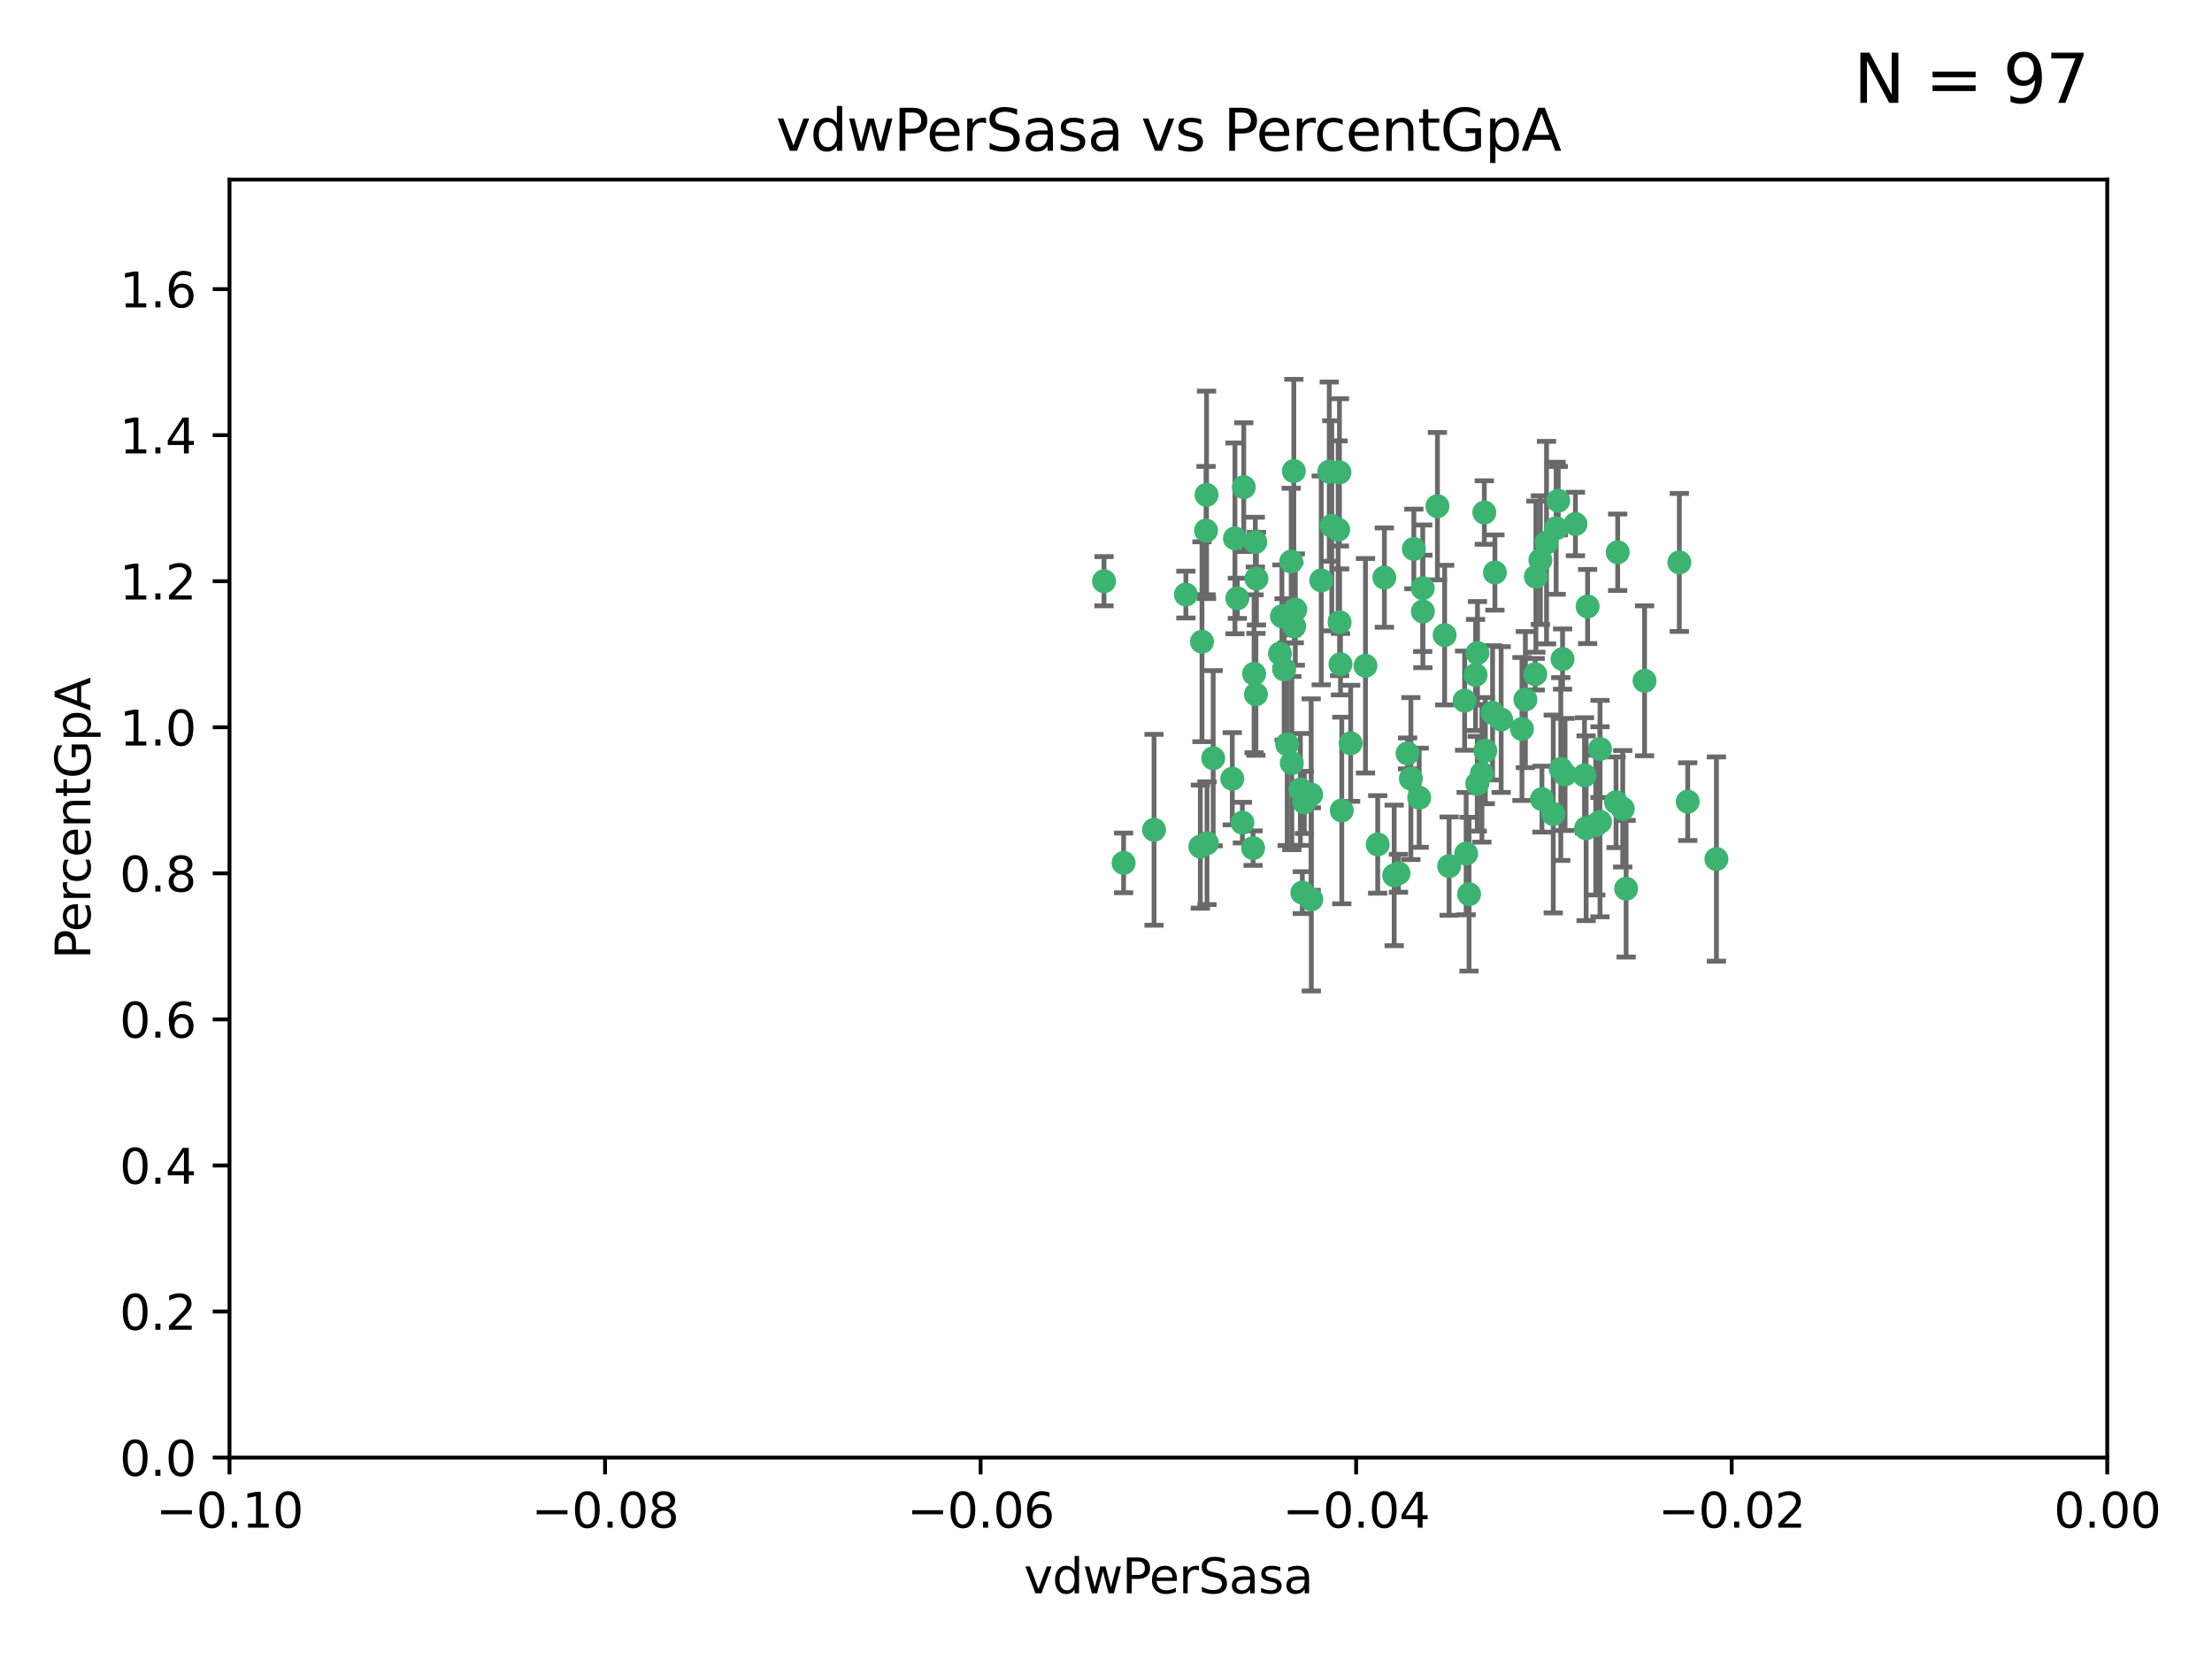 <?xml version="1.0" encoding="utf-8" standalone="no"?>
<!DOCTYPE svg PUBLIC "-//W3C//DTD SVG 1.1//EN"
  "http://www.w3.org/Graphics/SVG/1.1/DTD/svg11.dtd">
<svg xmlns:xlink="http://www.w3.org/1999/xlink" width="460.8pt" height="345.6pt" viewBox="0 0 460.8 345.6" xmlns="http://www.w3.org/2000/svg" version="1.1">
 <defs>
  <style type="text/css">*{stroke-linejoin: round; stroke-linecap: butt}</style>
 </defs>
 <g id="figure_1">
  <g id="patch_1">
   <path d="M 0 345.6 
L 460.8 345.6 
L 460.8 0 
L 0 0 
z
" style="fill: #ffffff"/>
  </g>
  <g id="axes_1">
   <g id="patch_2">
    <path d="M 47.81 303.64 
L 438.975 303.64 
L 438.975 37.411 
L 47.81 37.411 
z
" style="fill: #ffffff"/>
   </g>
   <g id="PathCollection_1">
    <defs>
     <path id="md314d7e30e" d="M 0 1.118 
C 0.297 1.118 0.581 1 0.791 0.791 
C 1 0.581 1.118 0.297 1.118 0 
C 1.118 -0.297 1 -0.581 0.791 -0.791 
C 0.581 -1 0.297 -1.118 0 -1.118 
C -0.297 -1.118 -0.581 -1 -0.791 -0.791 
C -1 -0.581 -1.118 -0.297 -1.118 0 
C -1.118 0.297 -1 0.581 -0.791 0.791 
C -0.581 1 -0.297 1.118 0 1.118 
z
" style="stroke: #3cb371"/>
    </defs>
    <g clip-path="url(#p13d70ac085)">
     <use xlink:href="#md314d7e30e" x="268.983" y="116.982" style="fill: #3cb371; stroke: #3cb371"/>
     <use xlink:href="#md314d7e30e" x="269.112" y="158.957" style="fill: #3cb371; stroke: #3cb371"/>
     <use xlink:href="#md314d7e30e" x="259.099" y="101.486" style="fill: #3cb371; stroke: #3cb371"/>
     <use xlink:href="#md314d7e30e" x="279.032" y="98.401" style="fill: #3cb371; stroke: #3cb371"/>
     <use xlink:href="#md314d7e30e" x="250.393" y="133.683" style="fill: #3cb371; stroke: #3cb371"/>
     <use xlink:href="#md314d7e30e" x="251.345" y="103.085" style="fill: #3cb371; stroke: #3cb371"/>
     <use xlink:href="#md314d7e30e" x="256.705" y="162.225" style="fill: #3cb371; stroke: #3cb371"/>
     <use xlink:href="#md314d7e30e" x="250.055" y="176.362" style="fill: #3cb371; stroke: #3cb371"/>
     <use xlink:href="#md314d7e30e" x="276.911" y="98.254" style="fill: #3cb371; stroke: #3cb371"/>
     <use xlink:href="#md314d7e30e" x="279.25" y="138.364" style="fill: #3cb371; stroke: #3cb371"/>
     <use xlink:href="#md314d7e30e" x="234.067" y="179.756" style="fill: #3cb371; stroke: #3cb371"/>
     <use xlink:href="#md314d7e30e" x="257.265" y="112.153" style="fill: #3cb371; stroke: #3cb371"/>
     <use xlink:href="#md314d7e30e" x="251.245" y="110.535" style="fill: #3cb371; stroke: #3cb371"/>
     <use xlink:href="#md314d7e30e" x="269.527" y="98.134" style="fill: #3cb371; stroke: #3cb371"/>
     <use xlink:href="#md314d7e30e" x="240.406" y="172.86" style="fill: #3cb371; stroke: #3cb371"/>
     <use xlink:href="#md314d7e30e" x="288.387" y="120.32" style="fill: #3cb371; stroke: #3cb371"/>
     <use xlink:href="#md314d7e30e" x="277.431" y="109.533" style="fill: #3cb371; stroke: #3cb371"/>
     <use xlink:href="#md314d7e30e" x="293.222" y="156.953" style="fill: #3cb371; stroke: #3cb371"/>
     <use xlink:href="#md314d7e30e" x="267.05" y="128.365" style="fill: #3cb371; stroke: #3cb371"/>
     <use xlink:href="#md314d7e30e" x="281.367" y="154.842" style="fill: #3cb371; stroke: #3cb371"/>
     <use xlink:href="#md314d7e30e" x="247.041" y="123.862" style="fill: #3cb371; stroke: #3cb371"/>
     <use xlink:href="#md314d7e30e" x="271.71" y="167.147" style="fill: #3cb371; stroke: #3cb371"/>
     <use xlink:href="#md314d7e30e" x="284.454" y="138.691" style="fill: #3cb371; stroke: #3cb371"/>
     <use xlink:href="#md314d7e30e" x="269.617" y="130.482" style="fill: #3cb371; stroke: #3cb371"/>
     <use xlink:href="#md314d7e30e" x="261.738" y="120.545" style="fill: #3cb371; stroke: #3cb371"/>
     <use xlink:href="#md314d7e30e" x="251.439" y="175.655" style="fill: #3cb371; stroke: #3cb371"/>
     <use xlink:href="#md314d7e30e" x="296.38" y="122.537" style="fill: #3cb371; stroke: #3cb371"/>
     <use xlink:href="#md314d7e30e" x="261.251" y="140.362" style="fill: #3cb371; stroke: #3cb371"/>
     <use xlink:href="#md314d7e30e" x="279.061" y="129.636" style="fill: #3cb371; stroke: #3cb371"/>
     <use xlink:href="#md314d7e30e" x="269.837" y="126.98" style="fill: #3cb371; stroke: #3cb371"/>
     <use xlink:href="#md314d7e30e" x="261.629" y="144.645" style="fill: #3cb371; stroke: #3cb371"/>
     <use xlink:href="#md314d7e30e" x="291.325" y="181.92" style="fill: #3cb371; stroke: #3cb371"/>
     <use xlink:href="#md314d7e30e" x="261.039" y="176.679" style="fill: #3cb371; stroke: #3cb371"/>
     <use xlink:href="#md314d7e30e" x="266.65" y="136.134" style="fill: #3cb371; stroke: #3cb371"/>
     <use xlink:href="#md314d7e30e" x="229.987" y="121.078" style="fill: #3cb371; stroke: #3cb371"/>
     <use xlink:href="#md314d7e30e" x="275.236" y="120.907" style="fill: #3cb371; stroke: #3cb371"/>
     <use xlink:href="#md314d7e30e" x="257.762" y="124.634" style="fill: #3cb371; stroke: #3cb371"/>
     <use xlink:href="#md314d7e30e" x="278.754" y="110.346" style="fill: #3cb371; stroke: #3cb371"/>
     <use xlink:href="#md314d7e30e" x="258.813" y="171.371" style="fill: #3cb371; stroke: #3cb371"/>
     <use xlink:href="#md314d7e30e" x="307.739" y="163.264" style="fill: #3cb371; stroke: #3cb371"/>
     <use xlink:href="#md314d7e30e" x="299.442" y="105.447" style="fill: #3cb371; stroke: #3cb371"/>
     <use xlink:href="#md314d7e30e" x="290.435" y="182.363" style="fill: #3cb371; stroke: #3cb371"/>
     <use xlink:href="#md314d7e30e" x="268.145" y="155.043" style="fill: #3cb371; stroke: #3cb371"/>
     <use xlink:href="#md314d7e30e" x="294.529" y="114.357" style="fill: #3cb371; stroke: #3cb371"/>
     <use xlink:href="#md314d7e30e" x="261.506" y="112.931" style="fill: #3cb371; stroke: #3cb371"/>
     <use xlink:href="#md314d7e30e" x="308.707" y="161.137" style="fill: #3cb371; stroke: #3cb371"/>
     <use xlink:href="#md314d7e30e" x="330.419" y="172.543" style="fill: #3cb371; stroke: #3cb371"/>
     <use xlink:href="#md314d7e30e" x="319.812" y="140.449" style="fill: #3cb371; stroke: #3cb371"/>
     <use xlink:href="#md314d7e30e" x="305.428" y="177.824" style="fill: #3cb371; stroke: #3cb371"/>
     <use xlink:href="#md314d7e30e" x="267.506" y="139.448" style="fill: #3cb371; stroke: #3cb371"/>
     <use xlink:href="#md314d7e30e" x="273.174" y="187.353" style="fill: #3cb371; stroke: #3cb371"/>
     <use xlink:href="#md314d7e30e" x="252.729" y="157.95" style="fill: #3cb371; stroke: #3cb371"/>
     <use xlink:href="#md314d7e30e" x="271.3" y="185.947" style="fill: #3cb371; stroke: #3cb371"/>
     <use xlink:href="#md314d7e30e" x="270.891" y="164.453" style="fill: #3cb371; stroke: #3cb371"/>
     <use xlink:href="#md314d7e30e" x="330.727" y="126.344" style="fill: #3cb371; stroke: #3cb371"/>
     <use xlink:href="#md314d7e30e" x="305.106" y="145.956" style="fill: #3cb371; stroke: #3cb371"/>
     <use xlink:href="#md314d7e30e" x="324.611" y="104.304" style="fill: #3cb371; stroke: #3cb371"/>
     <use xlink:href="#md314d7e30e" x="293.911" y="162.195" style="fill: #3cb371; stroke: #3cb371"/>
     <use xlink:href="#md314d7e30e" x="330.078" y="161.521" style="fill: #3cb371; stroke: #3cb371"/>
     <use xlink:href="#md314d7e30e" x="336.996" y="115.048" style="fill: #3cb371; stroke: #3cb371"/>
     <use xlink:href="#md314d7e30e" x="332.426" y="171.872" style="fill: #3cb371; stroke: #3cb371"/>
     <use xlink:href="#md314d7e30e" x="279.517" y="168.836" style="fill: #3cb371; stroke: #3cb371"/>
     <use xlink:href="#md314d7e30e" x="273.142" y="165.521" style="fill: #3cb371; stroke: #3cb371"/>
     <use xlink:href="#md314d7e30e" x="317.763" y="145.734" style="fill: #3cb371; stroke: #3cb371"/>
     <use xlink:href="#md314d7e30e" x="310.929" y="148.498" style="fill: #3cb371; stroke: #3cb371"/>
     <use xlink:href="#md314d7e30e" x="324.176" y="110.049" style="fill: #3cb371; stroke: #3cb371"/>
     <use xlink:href="#md314d7e30e" x="309.419" y="156.367" style="fill: #3cb371; stroke: #3cb371"/>
     <use xlink:href="#md314d7e30e" x="333.31" y="171.192" style="fill: #3cb371; stroke: #3cb371"/>
     <use xlink:href="#md314d7e30e" x="296.413" y="127.378" style="fill: #3cb371; stroke: #3cb371"/>
     <use xlink:href="#md314d7e30e" x="326.026" y="161.332" style="fill: #3cb371; stroke: #3cb371"/>
     <use xlink:href="#md314d7e30e" x="307.389" y="140.602" style="fill: #3cb371; stroke: #3cb371"/>
     <use xlink:href="#md314d7e30e" x="336.652" y="167.123" style="fill: #3cb371; stroke: #3cb371"/>
     <use xlink:href="#md314d7e30e" x="312.721" y="149.887" style="fill: #3cb371; stroke: #3cb371"/>
     <use xlink:href="#md314d7e30e" x="300.947" y="132.304" style="fill: #3cb371; stroke: #3cb371"/>
     <use xlink:href="#md314d7e30e" x="325.51" y="137.29" style="fill: #3cb371; stroke: #3cb371"/>
     <use xlink:href="#md314d7e30e" x="286.999" y="175.905" style="fill: #3cb371; stroke: #3cb371"/>
     <use xlink:href="#md314d7e30e" x="306.031" y="186.273" style="fill: #3cb371; stroke: #3cb371"/>
     <use xlink:href="#md314d7e30e" x="319.953" y="120.12" style="fill: #3cb371; stroke: #3cb371"/>
     <use xlink:href="#md314d7e30e" x="301.88" y="180.429" style="fill: #3cb371; stroke: #3cb371"/>
     <use xlink:href="#md314d7e30e" x="320.888" y="116.68" style="fill: #3cb371; stroke: #3cb371"/>
     <use xlink:href="#md314d7e30e" x="317.051" y="151.858" style="fill: #3cb371; stroke: #3cb371"/>
     <use xlink:href="#md314d7e30e" x="323.572" y="169.57" style="fill: #3cb371; stroke: #3cb371"/>
     <use xlink:href="#md314d7e30e" x="307.784" y="136.038" style="fill: #3cb371; stroke: #3cb371"/>
     <use xlink:href="#md314d7e30e" x="311.418" y="119.268" style="fill: #3cb371; stroke: #3cb371"/>
     <use xlink:href="#md314d7e30e" x="357.562" y="178.957" style="fill: #3cb371; stroke: #3cb371"/>
     <use xlink:href="#md314d7e30e" x="325.137" y="160.199" style="fill: #3cb371; stroke: #3cb371"/>
     <use xlink:href="#md314d7e30e" x="338.042" y="168.483" style="fill: #3cb371; stroke: #3cb371"/>
     <use xlink:href="#md314d7e30e" x="295.644" y="166.179" style="fill: #3cb371; stroke: #3cb371"/>
     <use xlink:href="#md314d7e30e" x="321.217" y="166.473" style="fill: #3cb371; stroke: #3cb371"/>
     <use xlink:href="#md314d7e30e" x="309.212" y="106.768" style="fill: #3cb371; stroke: #3cb371"/>
     <use xlink:href="#md314d7e30e" x="342.592" y="141.821" style="fill: #3cb371; stroke: #3cb371"/>
     <use xlink:href="#md314d7e30e" x="338.752" y="185.138" style="fill: #3cb371; stroke: #3cb371"/>
     <use xlink:href="#md314d7e30e" x="351.584" y="166.993" style="fill: #3cb371; stroke: #3cb371"/>
     <use xlink:href="#md314d7e30e" x="322.169" y="113.042" style="fill: #3cb371; stroke: #3cb371"/>
     <use xlink:href="#md314d7e30e" x="328.191" y="109.163" style="fill: #3cb371; stroke: #3cb371"/>
     <use xlink:href="#md314d7e30e" x="333.316" y="156.022" style="fill: #3cb371; stroke: #3cb371"/>
     <use xlink:href="#md314d7e30e" x="349.839" y="117.163" style="fill: #3cb371; stroke: #3cb371"/>
    </g>
   </g>
   <g id="matplotlib.axis_1">
    <g id="xtick_1">
     <g id="line2d_1">
      <defs>
       <path id="m274fae0a77" d="M 0 0 
L 0 3.5 
" style="stroke: #000000; stroke-width: 0.8"/>
      </defs>
      <g>
       <use xlink:href="#m274fae0a77" x="47.81" y="303.64" style="stroke: #000000; stroke-width: 0.8"/>
      </g>
     </g>
     <g id="text_1">
      <!-- −0.10 -->
      <g transform="translate(32.487 318.238)scale(0.1 -0.1)">
       <defs>
        <path id="DejaVuSans-2212" d="M 678 2272 
L 4684 2272 
L 4684 1741 
L 678 1741 
L 678 2272 
z
" transform="scale(0.016)"/>
        <path id="DejaVuSans-30" d="M 2034 4250 
Q 1547 4250 1301 3770 
Q 1056 3291 1056 2328 
Q 1056 1369 1301 889 
Q 1547 409 2034 409 
Q 2525 409 2770 889 
Q 3016 1369 3016 2328 
Q 3016 3291 2770 3770 
Q 2525 4250 2034 4250 
z
M 2034 4750 
Q 2819 4750 3233 4129 
Q 3647 3509 3647 2328 
Q 3647 1150 3233 529 
Q 2819 -91 2034 -91 
Q 1250 -91 836 529 
Q 422 1150 422 2328 
Q 422 3509 836 4129 
Q 1250 4750 2034 4750 
z
" transform="scale(0.016)"/>
        <path id="DejaVuSans-2e" d="M 684 794 
L 1344 794 
L 1344 0 
L 684 0 
L 684 794 
z
" transform="scale(0.016)"/>
        <path id="DejaVuSans-31" d="M 794 531 
L 1825 531 
L 1825 4091 
L 703 3866 
L 703 4441 
L 1819 4666 
L 2450 4666 
L 2450 531 
L 3481 531 
L 3481 0 
L 794 0 
L 794 531 
z
" transform="scale(0.016)"/>
       </defs>
       <use xlink:href="#DejaVuSans-2212"/>
       <use xlink:href="#DejaVuSans-30" x="83.789"/>
       <use xlink:href="#DejaVuSans-2e" x="147.412"/>
       <use xlink:href="#DejaVuSans-31" x="179.199"/>
       <use xlink:href="#DejaVuSans-30" x="242.822"/>
      </g>
     </g>
    </g>
    <g id="xtick_2">
     <g id="line2d_2">
      <g>
       <use xlink:href="#m274fae0a77" x="126.043" y="303.64" style="stroke: #000000; stroke-width: 0.8"/>
      </g>
     </g>
     <g id="text_2">
      <!-- −0.08 -->
      <g transform="translate(110.72 318.238)scale(0.1 -0.1)">
       <defs>
        <path id="DejaVuSans-38" d="M 2034 2216 
Q 1584 2216 1326 1975 
Q 1069 1734 1069 1313 
Q 1069 891 1326 650 
Q 1584 409 2034 409 
Q 2484 409 2743 651 
Q 3003 894 3003 1313 
Q 3003 1734 2745 1975 
Q 2488 2216 2034 2216 
z
M 1403 2484 
Q 997 2584 770 2862 
Q 544 3141 544 3541 
Q 544 4100 942 4425 
Q 1341 4750 2034 4750 
Q 2731 4750 3128 4425 
Q 3525 4100 3525 3541 
Q 3525 3141 3298 2862 
Q 3072 2584 2669 2484 
Q 3125 2378 3379 2068 
Q 3634 1759 3634 1313 
Q 3634 634 3220 271 
Q 2806 -91 2034 -91 
Q 1263 -91 848 271 
Q 434 634 434 1313 
Q 434 1759 690 2068 
Q 947 2378 1403 2484 
z
M 1172 3481 
Q 1172 3119 1398 2916 
Q 1625 2713 2034 2713 
Q 2441 2713 2670 2916 
Q 2900 3119 2900 3481 
Q 2900 3844 2670 4047 
Q 2441 4250 2034 4250 
Q 1625 4250 1398 4047 
Q 1172 3844 1172 3481 
z
" transform="scale(0.016)"/>
       </defs>
       <use xlink:href="#DejaVuSans-2212"/>
       <use xlink:href="#DejaVuSans-30" x="83.789"/>
       <use xlink:href="#DejaVuSans-2e" x="147.412"/>
       <use xlink:href="#DejaVuSans-30" x="179.199"/>
       <use xlink:href="#DejaVuSans-38" x="242.822"/>
      </g>
     </g>
    </g>
    <g id="xtick_3">
     <g id="line2d_3">
      <g>
       <use xlink:href="#m274fae0a77" x="204.276" y="303.64" style="stroke: #000000; stroke-width: 0.8"/>
      </g>
     </g>
     <g id="text_3">
      <!-- −0.06 -->
      <g transform="translate(188.953 318.238)scale(0.1 -0.1)">
       <defs>
        <path id="DejaVuSans-36" d="M 2113 2584 
Q 1688 2584 1439 2293 
Q 1191 2003 1191 1497 
Q 1191 994 1439 701 
Q 1688 409 2113 409 
Q 2538 409 2786 701 
Q 3034 994 3034 1497 
Q 3034 2003 2786 2293 
Q 2538 2584 2113 2584 
z
M 3366 4563 
L 3366 3988 
Q 3128 4100 2886 4159 
Q 2644 4219 2406 4219 
Q 1781 4219 1451 3797 
Q 1122 3375 1075 2522 
Q 1259 2794 1537 2939 
Q 1816 3084 2150 3084 
Q 2853 3084 3261 2657 
Q 3669 2231 3669 1497 
Q 3669 778 3244 343 
Q 2819 -91 2113 -91 
Q 1303 -91 875 529 
Q 447 1150 447 2328 
Q 447 3434 972 4092 
Q 1497 4750 2381 4750 
Q 2619 4750 2861 4703 
Q 3103 4656 3366 4563 
z
" transform="scale(0.016)"/>
       </defs>
       <use xlink:href="#DejaVuSans-2212"/>
       <use xlink:href="#DejaVuSans-30" x="83.789"/>
       <use xlink:href="#DejaVuSans-2e" x="147.412"/>
       <use xlink:href="#DejaVuSans-30" x="179.199"/>
       <use xlink:href="#DejaVuSans-36" x="242.822"/>
      </g>
     </g>
    </g>
    <g id="xtick_4">
     <g id="line2d_4">
      <g>
       <use xlink:href="#m274fae0a77" x="282.509" y="303.64" style="stroke: #000000; stroke-width: 0.8"/>
      </g>
     </g>
     <g id="text_4">
      <!-- −0.04 -->
      <g transform="translate(267.186 318.238)scale(0.1 -0.1)">
       <defs>
        <path id="DejaVuSans-34" d="M 2419 4116 
L 825 1625 
L 2419 1625 
L 2419 4116 
z
M 2253 4666 
L 3047 4666 
L 3047 1625 
L 3713 1625 
L 3713 1100 
L 3047 1100 
L 3047 0 
L 2419 0 
L 2419 1100 
L 313 1100 
L 313 1709 
L 2253 4666 
z
" transform="scale(0.016)"/>
       </defs>
       <use xlink:href="#DejaVuSans-2212"/>
       <use xlink:href="#DejaVuSans-30" x="83.789"/>
       <use xlink:href="#DejaVuSans-2e" x="147.412"/>
       <use xlink:href="#DejaVuSans-30" x="179.199"/>
       <use xlink:href="#DejaVuSans-34" x="242.822"/>
      </g>
     </g>
    </g>
    <g id="xtick_5">
     <g id="line2d_5">
      <g>
       <use xlink:href="#m274fae0a77" x="360.742" y="303.64" style="stroke: #000000; stroke-width: 0.8"/>
      </g>
     </g>
     <g id="text_5">
      <!-- −0.02 -->
      <g transform="translate(345.419 318.238)scale(0.1 -0.1)">
       <defs>
        <path id="DejaVuSans-32" d="M 1228 531 
L 3431 531 
L 3431 0 
L 469 0 
L 469 531 
Q 828 903 1448 1529 
Q 2069 2156 2228 2338 
Q 2531 2678 2651 2914 
Q 2772 3150 2772 3378 
Q 2772 3750 2511 3984 
Q 2250 4219 1831 4219 
Q 1534 4219 1204 4116 
Q 875 4013 500 3803 
L 500 4441 
Q 881 4594 1212 4672 
Q 1544 4750 1819 4750 
Q 2544 4750 2975 4387 
Q 3406 4025 3406 3419 
Q 3406 3131 3298 2873 
Q 3191 2616 2906 2266 
Q 2828 2175 2409 1742 
Q 1991 1309 1228 531 
z
" transform="scale(0.016)"/>
       </defs>
       <use xlink:href="#DejaVuSans-2212"/>
       <use xlink:href="#DejaVuSans-30" x="83.789"/>
       <use xlink:href="#DejaVuSans-2e" x="147.412"/>
       <use xlink:href="#DejaVuSans-30" x="179.199"/>
       <use xlink:href="#DejaVuSans-32" x="242.822"/>
      </g>
     </g>
    </g>
    <g id="xtick_6">
     <g id="line2d_6">
      <g>
       <use xlink:href="#m274fae0a77" x="438.975" y="303.64" style="stroke: #000000; stroke-width: 0.8"/>
      </g>
     </g>
     <g id="text_6">
      <!-- 0.00 -->
      <g transform="translate(427.842 318.238)scale(0.1 -0.1)">
       <use xlink:href="#DejaVuSans-30"/>
       <use xlink:href="#DejaVuSans-2e" x="63.623"/>
       <use xlink:href="#DejaVuSans-30" x="95.41"/>
       <use xlink:href="#DejaVuSans-30" x="159.033"/>
      </g>
     </g>
    </g>
    <g id="text_7">
     <!-- vdwPerSasa -->
     <g transform="translate(213.297 331.917)scale(0.1 -0.1)">
      <defs>
       <path id="DejaVuSans-76" d="M 191 3500 
L 800 3500 
L 1894 563 
L 2988 3500 
L 3597 3500 
L 2284 0 
L 1503 0 
L 191 3500 
z
" transform="scale(0.016)"/>
       <path id="DejaVuSans-64" d="M 2906 2969 
L 2906 4863 
L 3481 4863 
L 3481 0 
L 2906 0 
L 2906 525 
Q 2725 213 2448 61 
Q 2172 -91 1784 -91 
Q 1150 -91 751 415 
Q 353 922 353 1747 
Q 353 2572 751 3078 
Q 1150 3584 1784 3584 
Q 2172 3584 2448 3432 
Q 2725 3281 2906 2969 
z
M 947 1747 
Q 947 1113 1208 752 
Q 1469 391 1925 391 
Q 2381 391 2643 752 
Q 2906 1113 2906 1747 
Q 2906 2381 2643 2742 
Q 2381 3103 1925 3103 
Q 1469 3103 1208 2742 
Q 947 2381 947 1747 
z
" transform="scale(0.016)"/>
       <path id="DejaVuSans-77" d="M 269 3500 
L 844 3500 
L 1563 769 
L 2278 3500 
L 2956 3500 
L 3675 769 
L 4391 3500 
L 4966 3500 
L 4050 0 
L 3372 0 
L 2619 2869 
L 1863 0 
L 1184 0 
L 269 3500 
z
" transform="scale(0.016)"/>
       <path id="DejaVuSans-50" d="M 1259 4147 
L 1259 2394 
L 2053 2394 
Q 2494 2394 2734 2622 
Q 2975 2850 2975 3272 
Q 2975 3691 2734 3919 
Q 2494 4147 2053 4147 
L 1259 4147 
z
M 628 4666 
L 2053 4666 
Q 2838 4666 3239 4311 
Q 3641 3956 3641 3272 
Q 3641 2581 3239 2228 
Q 2838 1875 2053 1875 
L 1259 1875 
L 1259 0 
L 628 0 
L 628 4666 
z
" transform="scale(0.016)"/>
       <path id="DejaVuSans-65" d="M 3597 1894 
L 3597 1613 
L 953 1613 
Q 991 1019 1311 708 
Q 1631 397 2203 397 
Q 2534 397 2845 478 
Q 3156 559 3463 722 
L 3463 178 
Q 3153 47 2828 -22 
Q 2503 -91 2169 -91 
Q 1331 -91 842 396 
Q 353 884 353 1716 
Q 353 2575 817 3079 
Q 1281 3584 2069 3584 
Q 2775 3584 3186 3129 
Q 3597 2675 3597 1894 
z
M 3022 2063 
Q 3016 2534 2758 2815 
Q 2500 3097 2075 3097 
Q 1594 3097 1305 2825 
Q 1016 2553 972 2059 
L 3022 2063 
z
" transform="scale(0.016)"/>
       <path id="DejaVuSans-72" d="M 2631 2963 
Q 2534 3019 2420 3045 
Q 2306 3072 2169 3072 
Q 1681 3072 1420 2755 
Q 1159 2438 1159 1844 
L 1159 0 
L 581 0 
L 581 3500 
L 1159 3500 
L 1159 2956 
Q 1341 3275 1631 3429 
Q 1922 3584 2338 3584 
Q 2397 3584 2469 3576 
Q 2541 3569 2628 3553 
L 2631 2963 
z
" transform="scale(0.016)"/>
       <path id="DejaVuSans-53" d="M 3425 4513 
L 3425 3897 
Q 3066 4069 2747 4153 
Q 2428 4238 2131 4238 
Q 1616 4238 1336 4038 
Q 1056 3838 1056 3469 
Q 1056 3159 1242 3001 
Q 1428 2844 1947 2747 
L 2328 2669 
Q 3034 2534 3370 2195 
Q 3706 1856 3706 1288 
Q 3706 609 3251 259 
Q 2797 -91 1919 -91 
Q 1588 -91 1214 -16 
Q 841 59 441 206 
L 441 856 
Q 825 641 1194 531 
Q 1563 422 1919 422 
Q 2459 422 2753 634 
Q 3047 847 3047 1241 
Q 3047 1584 2836 1778 
Q 2625 1972 2144 2069 
L 1759 2144 
Q 1053 2284 737 2584 
Q 422 2884 422 3419 
Q 422 4038 858 4394 
Q 1294 4750 2059 4750 
Q 2388 4750 2728 4690 
Q 3069 4631 3425 4513 
z
" transform="scale(0.016)"/>
       <path id="DejaVuSans-61" d="M 2194 1759 
Q 1497 1759 1228 1600 
Q 959 1441 959 1056 
Q 959 750 1161 570 
Q 1363 391 1709 391 
Q 2188 391 2477 730 
Q 2766 1069 2766 1631 
L 2766 1759 
L 2194 1759 
z
M 3341 1997 
L 3341 0 
L 2766 0 
L 2766 531 
Q 2569 213 2275 61 
Q 1981 -91 1556 -91 
Q 1019 -91 701 211 
Q 384 513 384 1019 
Q 384 1609 779 1909 
Q 1175 2209 1959 2209 
L 2766 2209 
L 2766 2266 
Q 2766 2663 2505 2880 
Q 2244 3097 1772 3097 
Q 1472 3097 1187 3025 
Q 903 2953 641 2809 
L 641 3341 
Q 956 3463 1253 3523 
Q 1550 3584 1831 3584 
Q 2591 3584 2966 3190 
Q 3341 2797 3341 1997 
z
" transform="scale(0.016)"/>
       <path id="DejaVuSans-73" d="M 2834 3397 
L 2834 2853 
Q 2591 2978 2328 3040 
Q 2066 3103 1784 3103 
Q 1356 3103 1142 2972 
Q 928 2841 928 2578 
Q 928 2378 1081 2264 
Q 1234 2150 1697 2047 
L 1894 2003 
Q 2506 1872 2764 1633 
Q 3022 1394 3022 966 
Q 3022 478 2636 193 
Q 2250 -91 1575 -91 
Q 1294 -91 989 -36 
Q 684 19 347 128 
L 347 722 
Q 666 556 975 473 
Q 1284 391 1588 391 
Q 1994 391 2212 530 
Q 2431 669 2431 922 
Q 2431 1156 2273 1281 
Q 2116 1406 1581 1522 
L 1381 1569 
Q 847 1681 609 1914 
Q 372 2147 372 2553 
Q 372 3047 722 3315 
Q 1072 3584 1716 3584 
Q 2034 3584 2315 3537 
Q 2597 3491 2834 3397 
z
" transform="scale(0.016)"/>
      </defs>
      <use xlink:href="#DejaVuSans-76"/>
      <use xlink:href="#DejaVuSans-64" x="59.18"/>
      <use xlink:href="#DejaVuSans-77" x="122.656"/>
      <use xlink:href="#DejaVuSans-50" x="204.443"/>
      <use xlink:href="#DejaVuSans-65" x="261.121"/>
      <use xlink:href="#DejaVuSans-72" x="322.645"/>
      <use xlink:href="#DejaVuSans-53" x="363.758"/>
      <use xlink:href="#DejaVuSans-61" x="427.234"/>
      <use xlink:href="#DejaVuSans-73" x="488.514"/>
      <use xlink:href="#DejaVuSans-61" x="540.613"/>
     </g>
    </g>
   </g>
   <g id="matplotlib.axis_2">
    <g id="ytick_1">
     <g id="line2d_7">
      <defs>
       <path id="mbe4469536a" d="M 0 0 
L -3.5 0 
" style="stroke: #000000; stroke-width: 0.8"/>
      </defs>
      <g>
       <use xlink:href="#mbe4469536a" x="47.81" y="303.64" style="stroke: #000000; stroke-width: 0.8"/>
      </g>
     </g>
     <g id="text_8">
      <!-- 0.0 -->
      <g transform="translate(24.907 307.439)scale(0.1 -0.1)">
       <use xlink:href="#DejaVuSans-30"/>
       <use xlink:href="#DejaVuSans-2e" x="63.623"/>
       <use xlink:href="#DejaVuSans-30" x="95.41"/>
      </g>
     </g>
    </g>
    <g id="ytick_2">
     <g id="line2d_8">
      <g>
       <use xlink:href="#mbe4469536a" x="47.81" y="273.214" style="stroke: #000000; stroke-width: 0.8"/>
      </g>
     </g>
     <g id="text_9">
      <!-- 0.2 -->
      <g transform="translate(24.907 277.013)scale(0.1 -0.1)">
       <use xlink:href="#DejaVuSans-30"/>
       <use xlink:href="#DejaVuSans-2e" x="63.623"/>
       <use xlink:href="#DejaVuSans-32" x="95.41"/>
      </g>
     </g>
    </g>
    <g id="ytick_3">
     <g id="line2d_9">
      <g>
       <use xlink:href="#mbe4469536a" x="47.81" y="242.788" style="stroke: #000000; stroke-width: 0.8"/>
      </g>
     </g>
     <g id="text_10">
      <!-- 0.4 -->
      <g transform="translate(24.907 246.587)scale(0.1 -0.1)">
       <use xlink:href="#DejaVuSans-30"/>
       <use xlink:href="#DejaVuSans-2e" x="63.623"/>
       <use xlink:href="#DejaVuSans-34" x="95.41"/>
      </g>
     </g>
    </g>
    <g id="ytick_4">
     <g id="line2d_10">
      <g>
       <use xlink:href="#mbe4469536a" x="47.81" y="212.362" style="stroke: #000000; stroke-width: 0.8"/>
      </g>
     </g>
     <g id="text_11">
      <!-- 0.6 -->
      <g transform="translate(24.907 216.161)scale(0.1 -0.1)">
       <use xlink:href="#DejaVuSans-30"/>
       <use xlink:href="#DejaVuSans-2e" x="63.623"/>
       <use xlink:href="#DejaVuSans-36" x="95.41"/>
      </g>
     </g>
    </g>
    <g id="ytick_5">
     <g id="line2d_11">
      <g>
       <use xlink:href="#mbe4469536a" x="47.81" y="181.935" style="stroke: #000000; stroke-width: 0.8"/>
      </g>
     </g>
     <g id="text_12">
      <!-- 0.8 -->
      <g transform="translate(24.907 185.735)scale(0.1 -0.1)">
       <use xlink:href="#DejaVuSans-30"/>
       <use xlink:href="#DejaVuSans-2e" x="63.623"/>
       <use xlink:href="#DejaVuSans-38" x="95.41"/>
      </g>
     </g>
    </g>
    <g id="ytick_6">
     <g id="line2d_12">
      <g>
       <use xlink:href="#mbe4469536a" x="47.81" y="151.509" style="stroke: #000000; stroke-width: 0.8"/>
      </g>
     </g>
     <g id="text_13">
      <!-- 1.0 -->
      <g transform="translate(24.907 155.308)scale(0.1 -0.1)">
       <use xlink:href="#DejaVuSans-31"/>
       <use xlink:href="#DejaVuSans-2e" x="63.623"/>
       <use xlink:href="#DejaVuSans-30" x="95.41"/>
      </g>
     </g>
    </g>
    <g id="ytick_7">
     <g id="line2d_13">
      <g>
       <use xlink:href="#mbe4469536a" x="47.81" y="121.083" style="stroke: #000000; stroke-width: 0.8"/>
      </g>
     </g>
     <g id="text_14">
      <!-- 1.2 -->
      <g transform="translate(24.907 124.882)scale(0.1 -0.1)">
       <use xlink:href="#DejaVuSans-31"/>
       <use xlink:href="#DejaVuSans-2e" x="63.623"/>
       <use xlink:href="#DejaVuSans-32" x="95.41"/>
      </g>
     </g>
    </g>
    <g id="ytick_8">
     <g id="line2d_14">
      <g>
       <use xlink:href="#mbe4469536a" x="47.81" y="90.657" style="stroke: #000000; stroke-width: 0.8"/>
      </g>
     </g>
     <g id="text_15">
      <!-- 1.4 -->
      <g transform="translate(24.907 94.456)scale(0.1 -0.1)">
       <use xlink:href="#DejaVuSans-31"/>
       <use xlink:href="#DejaVuSans-2e" x="63.623"/>
       <use xlink:href="#DejaVuSans-34" x="95.41"/>
      </g>
     </g>
    </g>
    <g id="ytick_9">
     <g id="line2d_15">
      <g>
       <use xlink:href="#mbe4469536a" x="47.81" y="60.231" style="stroke: #000000; stroke-width: 0.8"/>
      </g>
     </g>
     <g id="text_16">
      <!-- 1.6 -->
      <g transform="translate(24.907 64.03)scale(0.1 -0.1)">
       <use xlink:href="#DejaVuSans-31"/>
       <use xlink:href="#DejaVuSans-2e" x="63.623"/>
       <use xlink:href="#DejaVuSans-36" x="95.41"/>
      </g>
     </g>
    </g>
    <g id="text_17">
     <!-- PercentGpA -->
     <g transform="translate(18.827 199.802)rotate(-90)scale(0.1 -0.1)">
      <defs>
       <path id="DejaVuSans-63" d="M 3122 3366 
L 3122 2828 
Q 2878 2963 2633 3030 
Q 2388 3097 2138 3097 
Q 1578 3097 1268 2742 
Q 959 2388 959 1747 
Q 959 1106 1268 751 
Q 1578 397 2138 397 
Q 2388 397 2633 464 
Q 2878 531 3122 666 
L 3122 134 
Q 2881 22 2623 -34 
Q 2366 -91 2075 -91 
Q 1284 -91 818 406 
Q 353 903 353 1747 
Q 353 2603 823 3093 
Q 1294 3584 2113 3584 
Q 2378 3584 2631 3529 
Q 2884 3475 3122 3366 
z
" transform="scale(0.016)"/>
       <path id="DejaVuSans-6e" d="M 3513 2113 
L 3513 0 
L 2938 0 
L 2938 2094 
Q 2938 2591 2744 2837 
Q 2550 3084 2163 3084 
Q 1697 3084 1428 2787 
Q 1159 2491 1159 1978 
L 1159 0 
L 581 0 
L 581 3500 
L 1159 3500 
L 1159 2956 
Q 1366 3272 1645 3428 
Q 1925 3584 2291 3584 
Q 2894 3584 3203 3211 
Q 3513 2838 3513 2113 
z
" transform="scale(0.016)"/>
       <path id="DejaVuSans-74" d="M 1172 4494 
L 1172 3500 
L 2356 3500 
L 2356 3053 
L 1172 3053 
L 1172 1153 
Q 1172 725 1289 603 
Q 1406 481 1766 481 
L 2356 481 
L 2356 0 
L 1766 0 
Q 1100 0 847 248 
Q 594 497 594 1153 
L 594 3053 
L 172 3053 
L 172 3500 
L 594 3500 
L 594 4494 
L 1172 4494 
z
" transform="scale(0.016)"/>
       <path id="DejaVuSans-47" d="M 3809 666 
L 3809 1919 
L 2778 1919 
L 2778 2438 
L 4434 2438 
L 4434 434 
Q 4069 175 3628 42 
Q 3188 -91 2688 -91 
Q 1594 -91 976 548 
Q 359 1188 359 2328 
Q 359 3472 976 4111 
Q 1594 4750 2688 4750 
Q 3144 4750 3555 4637 
Q 3966 4525 4313 4306 
L 4313 3634 
Q 3963 3931 3569 4081 
Q 3175 4231 2741 4231 
Q 1884 4231 1454 3753 
Q 1025 3275 1025 2328 
Q 1025 1384 1454 906 
Q 1884 428 2741 428 
Q 3075 428 3337 486 
Q 3600 544 3809 666 
z
" transform="scale(0.016)"/>
       <path id="DejaVuSans-70" d="M 1159 525 
L 1159 -1331 
L 581 -1331 
L 581 3500 
L 1159 3500 
L 1159 2969 
Q 1341 3281 1617 3432 
Q 1894 3584 2278 3584 
Q 2916 3584 3314 3078 
Q 3713 2572 3713 1747 
Q 3713 922 3314 415 
Q 2916 -91 2278 -91 
Q 1894 -91 1617 61 
Q 1341 213 1159 525 
z
M 3116 1747 
Q 3116 2381 2855 2742 
Q 2594 3103 2138 3103 
Q 1681 3103 1420 2742 
Q 1159 2381 1159 1747 
Q 1159 1113 1420 752 
Q 1681 391 2138 391 
Q 2594 391 2855 752 
Q 3116 1113 3116 1747 
z
" transform="scale(0.016)"/>
       <path id="DejaVuSans-41" d="M 2188 4044 
L 1331 1722 
L 3047 1722 
L 2188 4044 
z
M 1831 4666 
L 2547 4666 
L 4325 0 
L 3669 0 
L 3244 1197 
L 1141 1197 
L 716 0 
L 50 0 
L 1831 4666 
z
" transform="scale(0.016)"/>
      </defs>
      <use xlink:href="#DejaVuSans-50"/>
      <use xlink:href="#DejaVuSans-65" x="56.678"/>
      <use xlink:href="#DejaVuSans-72" x="118.201"/>
      <use xlink:href="#DejaVuSans-63" x="157.064"/>
      <use xlink:href="#DejaVuSans-65" x="212.045"/>
      <use xlink:href="#DejaVuSans-6e" x="273.568"/>
      <use xlink:href="#DejaVuSans-74" x="336.947"/>
      <use xlink:href="#DejaVuSans-47" x="376.156"/>
      <use xlink:href="#DejaVuSans-70" x="453.646"/>
      <use xlink:href="#DejaVuSans-41" x="517.123"/>
     </g>
    </g>
   </g>
   <g id="LineCollection_1">
    <path d="M 268.983 132.255 
L 268.983 101.709 
" clip-path="url(#p13d70ac085)" style="fill: none; stroke: #696969"/>
    <path d="M 269.112 177.002 
L 269.112 140.912 
" clip-path="url(#p13d70ac085)" style="fill: none; stroke: #696969"/>
    <path d="M 259.099 114.895 
L 259.099 88.076 
" clip-path="url(#p13d70ac085)" style="fill: none; stroke: #696969"/>
    <path d="M 279.032 113.747 
L 279.032 83.055 
" clip-path="url(#p13d70ac085)" style="fill: none; stroke: #696969"/>
    <path d="M 250.393 154.5 
L 250.393 112.865 
" clip-path="url(#p13d70ac085)" style="fill: none; stroke: #696969"/>
    <path d="M 251.345 124.694 
L 251.345 81.476 
" clip-path="url(#p13d70ac085)" style="fill: none; stroke: #696969"/>
    <path d="M 256.705 171.83 
L 256.705 152.619 
" clip-path="url(#p13d70ac085)" style="fill: none; stroke: #696969"/>
    <path d="M 250.055 189.184 
L 250.055 163.541 
" clip-path="url(#p13d70ac085)" style="fill: none; stroke: #696969"/>
    <path d="M 276.911 116.923 
L 276.911 79.585 
" clip-path="url(#p13d70ac085)" style="fill: none; stroke: #696969"/>
    <path d="M 279.25 144.76 
L 279.25 131.968 
" clip-path="url(#p13d70ac085)" style="fill: none; stroke: #696969"/>
    <path d="M 234.067 185.972 
L 234.067 173.54 
" clip-path="url(#p13d70ac085)" style="fill: none; stroke: #696969"/>
    <path d="M 257.265 132.021 
L 257.265 92.284 
" clip-path="url(#p13d70ac085)" style="fill: none; stroke: #696969"/>
    <path d="M 251.245 123.901 
L 251.245 97.169 
" clip-path="url(#p13d70ac085)" style="fill: none; stroke: #696969"/>
    <path d="M 269.527 117.248 
L 269.527 79.021 
" clip-path="url(#p13d70ac085)" style="fill: none; stroke: #696969"/>
    <path d="M 240.406 192.74 
L 240.406 152.98 
" clip-path="url(#p13d70ac085)" style="fill: none; stroke: #696969"/>
    <path d="M 288.387 130.663 
L 288.387 109.977 
" clip-path="url(#p13d70ac085)" style="fill: none; stroke: #696969"/>
    <path d="M 277.431 131.421 
L 277.431 87.646 
" clip-path="url(#p13d70ac085)" style="fill: none; stroke: #696969"/>
    <path d="M 293.222 160.173 
L 293.222 153.733 
" clip-path="url(#p13d70ac085)" style="fill: none; stroke: #696969"/>
    <path d="M 267.05 139.043 
L 267.05 117.686 
" clip-path="url(#p13d70ac085)" style="fill: none; stroke: #696969"/>
    <path d="M 281.367 166.929 
L 281.367 142.754 
" clip-path="url(#p13d70ac085)" style="fill: none; stroke: #696969"/>
    <path d="M 247.041 128.739 
L 247.041 118.986 
" clip-path="url(#p13d70ac085)" style="fill: none; stroke: #696969"/>
    <path d="M 271.71 173.62 
L 271.71 160.674 
" clip-path="url(#p13d70ac085)" style="fill: none; stroke: #696969"/>
    <path d="M 284.454 161.036 
L 284.454 116.346 
" clip-path="url(#p13d70ac085)" style="fill: none; stroke: #696969"/>
    <path d="M 269.617 133.902 
L 269.617 127.061 
" clip-path="url(#p13d70ac085)" style="fill: none; stroke: #696969"/>
    <path d="M 261.738 130.19 
L 261.738 110.9 
" clip-path="url(#p13d70ac085)" style="fill: none; stroke: #696969"/>
    <path d="M 251.439 188.444 
L 251.439 162.866 
" clip-path="url(#p13d70ac085)" style="fill: none; stroke: #696969"/>
    <path d="M 296.38 135.711 
L 296.38 109.363 
" clip-path="url(#p13d70ac085)" style="fill: none; stroke: #696969"/>
    <path d="M 261.251 156.819 
L 261.251 123.905 
" clip-path="url(#p13d70ac085)" style="fill: none; stroke: #696969"/>
    <path d="M 279.061 140.754 
L 279.061 118.518 
" clip-path="url(#p13d70ac085)" style="fill: none; stroke: #696969"/>
    <path d="M 269.837 138.575 
L 269.837 115.385 
" clip-path="url(#p13d70ac085)" style="fill: none; stroke: #696969"/>
    <path d="M 261.629 157.336 
L 261.629 131.955 
" clip-path="url(#p13d70ac085)" style="fill: none; stroke: #696969"/>
    <path d="M 291.325 185.869 
L 291.325 177.971 
" clip-path="url(#p13d70ac085)" style="fill: none; stroke: #696969"/>
    <path d="M 261.039 180.279 
L 261.039 173.079 
" clip-path="url(#p13d70ac085)" style="fill: none; stroke: #696969"/>
    <path d="M 266.65 136.935 
L 266.65 135.333 
" clip-path="url(#p13d70ac085)" style="fill: none; stroke: #696969"/>
    <path d="M 229.987 126.205 
L 229.987 115.951 
" clip-path="url(#p13d70ac085)" style="fill: none; stroke: #696969"/>
    <path d="M 275.236 142.66 
L 275.236 99.154 
" clip-path="url(#p13d70ac085)" style="fill: none; stroke: #696969"/>
    <path d="M 257.762 128.819 
L 257.762 120.448 
" clip-path="url(#p13d70ac085)" style="fill: none; stroke: #696969"/>
    <path d="M 278.754 128.85 
L 278.754 91.842 
" clip-path="url(#p13d70ac085)" style="fill: none; stroke: #696969"/>
    <path d="M 258.813 175.605 
L 258.813 167.137 
" clip-path="url(#p13d70ac085)" style="fill: none; stroke: #696969"/>
    <path d="M 307.739 173.13 
L 307.739 153.397 
" clip-path="url(#p13d70ac085)" style="fill: none; stroke: #696969"/>
    <path d="M 299.442 120.8 
L 299.442 90.093 
" clip-path="url(#p13d70ac085)" style="fill: none; stroke: #696969"/>
    <path d="M 290.435 197.002 
L 290.435 167.724 
" clip-path="url(#p13d70ac085)" style="fill: none; stroke: #696969"/>
    <path d="M 268.145 176.135 
L 268.145 133.95 
" clip-path="url(#p13d70ac085)" style="fill: none; stroke: #696969"/>
    <path d="M 294.529 122.649 
L 294.529 106.064 
" clip-path="url(#p13d70ac085)" style="fill: none; stroke: #696969"/>
    <path d="M 261.506 118.118 
L 261.506 107.744 
" clip-path="url(#p13d70ac085)" style="fill: none; stroke: #696969"/>
    <path d="M 308.707 175.428 
L 308.707 146.847 
" clip-path="url(#p13d70ac085)" style="fill: none; stroke: #696969"/>
    <path d="M 330.419 191.778 
L 330.419 153.307 
" clip-path="url(#p13d70ac085)" style="fill: none; stroke: #696969"/>
    <path d="M 319.812 143.736 
L 319.812 137.163 
" clip-path="url(#p13d70ac085)" style="fill: none; stroke: #696969"/>
    <path d="M 305.428 190.564 
L 305.428 165.085 
" clip-path="url(#p13d70ac085)" style="fill: none; stroke: #696969"/>
    <path d="M 267.506 154.167 
L 267.506 124.729 
" clip-path="url(#p13d70ac085)" style="fill: none; stroke: #696969"/>
    <path d="M 273.174 206.435 
L 273.174 168.272 
" clip-path="url(#p13d70ac085)" style="fill: none; stroke: #696969"/>
    <path d="M 252.729 176.196 
L 252.729 139.704 
" clip-path="url(#p13d70ac085)" style="fill: none; stroke: #696969"/>
    <path d="M 271.3 190.311 
L 271.3 181.584 
" clip-path="url(#p13d70ac085)" style="fill: none; stroke: #696969"/>
    <path d="M 270.891 176.105 
L 270.891 152.801 
" clip-path="url(#p13d70ac085)" style="fill: none; stroke: #696969"/>
    <path d="M 330.727 134.062 
L 330.727 118.625 
" clip-path="url(#p13d70ac085)" style="fill: none; stroke: #696969"/>
    <path d="M 305.106 156.281 
L 305.106 135.63 
" clip-path="url(#p13d70ac085)" style="fill: none; stroke: #696969"/>
    <path d="M 324.611 111.432 
L 324.611 97.177 
" clip-path="url(#p13d70ac085)" style="fill: none; stroke: #696969"/>
    <path d="M 293.911 179.069 
L 293.911 145.32 
" clip-path="url(#p13d70ac085)" style="fill: none; stroke: #696969"/>
    <path d="M 330.078 173.527 
L 330.078 149.515 
" clip-path="url(#p13d70ac085)" style="fill: none; stroke: #696969"/>
    <path d="M 336.996 123.01 
L 336.996 107.086 
" clip-path="url(#p13d70ac085)" style="fill: none; stroke: #696969"/>
    <path d="M 332.426 186.443 
L 332.426 157.301 
" clip-path="url(#p13d70ac085)" style="fill: none; stroke: #696969"/>
    <path d="M 279.517 188.268 
L 279.517 149.404 
" clip-path="url(#p13d70ac085)" style="fill: none; stroke: #696969"/>
    <path d="M 273.142 185.457 
L 273.142 145.585 
" clip-path="url(#p13d70ac085)" style="fill: none; stroke: #696969"/>
    <path d="M 317.763 159.908 
L 317.763 131.56 
" clip-path="url(#p13d70ac085)" style="fill: none; stroke: #696969"/>
    <path d="M 310.929 162.48 
L 310.929 134.517 
" clip-path="url(#p13d70ac085)" style="fill: none; stroke: #696969"/>
    <path d="M 324.176 123.797 
L 324.176 96.301 
" clip-path="url(#p13d70ac085)" style="fill: none; stroke: #696969"/>
    <path d="M 309.419 167.423 
L 309.419 145.312 
" clip-path="url(#p13d70ac085)" style="fill: none; stroke: #696969"/>
    <path d="M 333.31 190.985 
L 333.31 151.399 
" clip-path="url(#p13d70ac085)" style="fill: none; stroke: #696969"/>
    <path d="M 296.413 139.094 
L 296.413 115.661 
" clip-path="url(#p13d70ac085)" style="fill: none; stroke: #696969"/>
    <path d="M 326.026 173.002 
L 326.026 149.661 
" clip-path="url(#p13d70ac085)" style="fill: none; stroke: #696969"/>
    <path d="M 307.389 152.167 
L 307.389 129.037 
" clip-path="url(#p13d70ac085)" style="fill: none; stroke: #696969"/>
    <path d="M 336.652 176.565 
L 336.652 157.682 
" clip-path="url(#p13d70ac085)" style="fill: none; stroke: #696969"/>
    <path d="M 312.721 165.07 
L 312.721 134.704 
" clip-path="url(#p13d70ac085)" style="fill: none; stroke: #696969"/>
    <path d="M 300.947 146.849 
L 300.947 117.76 
" clip-path="url(#p13d70ac085)" style="fill: none; stroke: #696969"/>
    <path d="M 325.51 143.563 
L 325.51 131.018 
" clip-path="url(#p13d70ac085)" style="fill: none; stroke: #696969"/>
    <path d="M 286.999 186.065 
L 286.999 165.745 
" clip-path="url(#p13d70ac085)" style="fill: none; stroke: #696969"/>
    <path d="M 306.031 202.291 
L 306.031 170.255 
" clip-path="url(#p13d70ac085)" style="fill: none; stroke: #696969"/>
    <path d="M 319.953 135.86 
L 319.953 104.38 
" clip-path="url(#p13d70ac085)" style="fill: none; stroke: #696969"/>
    <path d="M 301.88 190.675 
L 301.88 170.183 
" clip-path="url(#p13d70ac085)" style="fill: none; stroke: #696969"/>
    <path d="M 320.888 130.081 
L 320.888 103.28 
" clip-path="url(#p13d70ac085)" style="fill: none; stroke: #696969"/>
    <path d="M 317.051 166.753 
L 317.051 136.964 
" clip-path="url(#p13d70ac085)" style="fill: none; stroke: #696969"/>
    <path d="M 323.572 190.18 
L 323.572 148.961 
" clip-path="url(#p13d70ac085)" style="fill: none; stroke: #696969"/>
    <path d="M 307.784 146.765 
L 307.784 125.312 
" clip-path="url(#p13d70ac085)" style="fill: none; stroke: #696969"/>
    <path d="M 311.418 127.104 
L 311.418 111.432 
" clip-path="url(#p13d70ac085)" style="fill: none; stroke: #696969"/>
    <path d="M 357.562 200.234 
L 357.562 157.68 
" clip-path="url(#p13d70ac085)" style="fill: none; stroke: #696969"/>
    <path d="M 325.137 179.247 
L 325.137 141.15 
" clip-path="url(#p13d70ac085)" style="fill: none; stroke: #696969"/>
    <path d="M 338.042 180.617 
L 338.042 156.348 
" clip-path="url(#p13d70ac085)" style="fill: none; stroke: #696969"/>
    <path d="M 295.644 176.503 
L 295.644 155.854 
" clip-path="url(#p13d70ac085)" style="fill: none; stroke: #696969"/>
    <path d="M 321.217 173.337 
L 321.217 159.609 
" clip-path="url(#p13d70ac085)" style="fill: none; stroke: #696969"/>
    <path d="M 309.212 113.383 
L 309.212 100.153 
" clip-path="url(#p13d70ac085)" style="fill: none; stroke: #696969"/>
    <path d="M 342.592 157.441 
L 342.592 126.201 
" clip-path="url(#p13d70ac085)" style="fill: none; stroke: #696969"/>
    <path d="M 338.752 199.374 
L 338.752 170.902 
" clip-path="url(#p13d70ac085)" style="fill: none; stroke: #696969"/>
    <path d="M 351.584 175.084 
L 351.584 158.901 
" clip-path="url(#p13d70ac085)" style="fill: none; stroke: #696969"/>
    <path d="M 322.169 134.137 
L 322.169 91.947 
" clip-path="url(#p13d70ac085)" style="fill: none; stroke: #696969"/>
    <path d="M 328.191 115.772 
L 328.191 102.555 
" clip-path="url(#p13d70ac085)" style="fill: none; stroke: #696969"/>
    <path d="M 333.316 166.142 
L 333.316 145.902 
" clip-path="url(#p13d70ac085)" style="fill: none; stroke: #696969"/>
    <path d="M 349.839 131.536 
L 349.839 102.791 
" clip-path="url(#p13d70ac085)" style="fill: none; stroke: #696969"/>
   </g>
   <g id="line2d_16">
    <defs>
     <path id="m7e41accb90" d="M 2 0 
L -2 -0 
" style="stroke: #696969"/>
    </defs>
    <g clip-path="url(#p13d70ac085)">
     <use xlink:href="#m7e41accb90" x="268.983" y="132.255" style="fill: #696969; stroke: #696969"/>
     <use xlink:href="#m7e41accb90" x="269.112" y="177.002" style="fill: #696969; stroke: #696969"/>
     <use xlink:href="#m7e41accb90" x="259.099" y="114.895" style="fill: #696969; stroke: #696969"/>
     <use xlink:href="#m7e41accb90" x="279.032" y="113.747" style="fill: #696969; stroke: #696969"/>
     <use xlink:href="#m7e41accb90" x="250.393" y="154.5" style="fill: #696969; stroke: #696969"/>
     <use xlink:href="#m7e41accb90" x="251.345" y="124.694" style="fill: #696969; stroke: #696969"/>
     <use xlink:href="#m7e41accb90" x="256.705" y="171.83" style="fill: #696969; stroke: #696969"/>
     <use xlink:href="#m7e41accb90" x="250.055" y="189.184" style="fill: #696969; stroke: #696969"/>
     <use xlink:href="#m7e41accb90" x="276.911" y="116.923" style="fill: #696969; stroke: #696969"/>
     <use xlink:href="#m7e41accb90" x="279.25" y="144.76" style="fill: #696969; stroke: #696969"/>
     <use xlink:href="#m7e41accb90" x="234.067" y="185.972" style="fill: #696969; stroke: #696969"/>
     <use xlink:href="#m7e41accb90" x="257.265" y="132.021" style="fill: #696969; stroke: #696969"/>
     <use xlink:href="#m7e41accb90" x="251.245" y="123.901" style="fill: #696969; stroke: #696969"/>
     <use xlink:href="#m7e41accb90" x="269.527" y="117.248" style="fill: #696969; stroke: #696969"/>
     <use xlink:href="#m7e41accb90" x="240.406" y="192.74" style="fill: #696969; stroke: #696969"/>
     <use xlink:href="#m7e41accb90" x="288.387" y="130.663" style="fill: #696969; stroke: #696969"/>
     <use xlink:href="#m7e41accb90" x="277.431" y="131.421" style="fill: #696969; stroke: #696969"/>
     <use xlink:href="#m7e41accb90" x="293.222" y="160.173" style="fill: #696969; stroke: #696969"/>
     <use xlink:href="#m7e41accb90" x="267.05" y="139.043" style="fill: #696969; stroke: #696969"/>
     <use xlink:href="#m7e41accb90" x="281.367" y="166.929" style="fill: #696969; stroke: #696969"/>
     <use xlink:href="#m7e41accb90" x="247.041" y="128.739" style="fill: #696969; stroke: #696969"/>
     <use xlink:href="#m7e41accb90" x="271.71" y="173.62" style="fill: #696969; stroke: #696969"/>
     <use xlink:href="#m7e41accb90" x="284.454" y="161.036" style="fill: #696969; stroke: #696969"/>
     <use xlink:href="#m7e41accb90" x="269.617" y="133.902" style="fill: #696969; stroke: #696969"/>
     <use xlink:href="#m7e41accb90" x="261.738" y="130.19" style="fill: #696969; stroke: #696969"/>
     <use xlink:href="#m7e41accb90" x="251.439" y="188.444" style="fill: #696969; stroke: #696969"/>
     <use xlink:href="#m7e41accb90" x="296.38" y="135.711" style="fill: #696969; stroke: #696969"/>
     <use xlink:href="#m7e41accb90" x="261.251" y="156.819" style="fill: #696969; stroke: #696969"/>
     <use xlink:href="#m7e41accb90" x="279.061" y="140.754" style="fill: #696969; stroke: #696969"/>
     <use xlink:href="#m7e41accb90" x="269.837" y="138.575" style="fill: #696969; stroke: #696969"/>
     <use xlink:href="#m7e41accb90" x="261.629" y="157.336" style="fill: #696969; stroke: #696969"/>
     <use xlink:href="#m7e41accb90" x="291.325" y="185.869" style="fill: #696969; stroke: #696969"/>
     <use xlink:href="#m7e41accb90" x="261.039" y="180.279" style="fill: #696969; stroke: #696969"/>
     <use xlink:href="#m7e41accb90" x="266.65" y="136.935" style="fill: #696969; stroke: #696969"/>
     <use xlink:href="#m7e41accb90" x="229.987" y="126.205" style="fill: #696969; stroke: #696969"/>
     <use xlink:href="#m7e41accb90" x="275.236" y="142.66" style="fill: #696969; stroke: #696969"/>
     <use xlink:href="#m7e41accb90" x="257.762" y="128.819" style="fill: #696969; stroke: #696969"/>
     <use xlink:href="#m7e41accb90" x="278.754" y="128.85" style="fill: #696969; stroke: #696969"/>
     <use xlink:href="#m7e41accb90" x="258.813" y="175.605" style="fill: #696969; stroke: #696969"/>
     <use xlink:href="#m7e41accb90" x="307.739" y="173.13" style="fill: #696969; stroke: #696969"/>
     <use xlink:href="#m7e41accb90" x="299.442" y="120.8" style="fill: #696969; stroke: #696969"/>
     <use xlink:href="#m7e41accb90" x="290.435" y="197.002" style="fill: #696969; stroke: #696969"/>
     <use xlink:href="#m7e41accb90" x="268.145" y="176.135" style="fill: #696969; stroke: #696969"/>
     <use xlink:href="#m7e41accb90" x="294.529" y="122.649" style="fill: #696969; stroke: #696969"/>
     <use xlink:href="#m7e41accb90" x="261.506" y="118.118" style="fill: #696969; stroke: #696969"/>
     <use xlink:href="#m7e41accb90" x="308.707" y="175.428" style="fill: #696969; stroke: #696969"/>
     <use xlink:href="#m7e41accb90" x="330.419" y="191.778" style="fill: #696969; stroke: #696969"/>
     <use xlink:href="#m7e41accb90" x="319.812" y="143.736" style="fill: #696969; stroke: #696969"/>
     <use xlink:href="#m7e41accb90" x="305.428" y="190.564" style="fill: #696969; stroke: #696969"/>
     <use xlink:href="#m7e41accb90" x="267.506" y="154.167" style="fill: #696969; stroke: #696969"/>
     <use xlink:href="#m7e41accb90" x="273.174" y="206.435" style="fill: #696969; stroke: #696969"/>
     <use xlink:href="#m7e41accb90" x="252.729" y="176.196" style="fill: #696969; stroke: #696969"/>
     <use xlink:href="#m7e41accb90" x="271.3" y="190.311" style="fill: #696969; stroke: #696969"/>
     <use xlink:href="#m7e41accb90" x="270.891" y="176.105" style="fill: #696969; stroke: #696969"/>
     <use xlink:href="#m7e41accb90" x="330.727" y="134.062" style="fill: #696969; stroke: #696969"/>
     <use xlink:href="#m7e41accb90" x="305.106" y="156.281" style="fill: #696969; stroke: #696969"/>
     <use xlink:href="#m7e41accb90" x="324.611" y="111.432" style="fill: #696969; stroke: #696969"/>
     <use xlink:href="#m7e41accb90" x="293.911" y="179.069" style="fill: #696969; stroke: #696969"/>
     <use xlink:href="#m7e41accb90" x="330.078" y="173.527" style="fill: #696969; stroke: #696969"/>
     <use xlink:href="#m7e41accb90" x="336.996" y="123.01" style="fill: #696969; stroke: #696969"/>
     <use xlink:href="#m7e41accb90" x="332.426" y="186.443" style="fill: #696969; stroke: #696969"/>
     <use xlink:href="#m7e41accb90" x="279.517" y="188.268" style="fill: #696969; stroke: #696969"/>
     <use xlink:href="#m7e41accb90" x="273.142" y="185.457" style="fill: #696969; stroke: #696969"/>
     <use xlink:href="#m7e41accb90" x="317.763" y="159.908" style="fill: #696969; stroke: #696969"/>
     <use xlink:href="#m7e41accb90" x="310.929" y="162.48" style="fill: #696969; stroke: #696969"/>
     <use xlink:href="#m7e41accb90" x="324.176" y="123.797" style="fill: #696969; stroke: #696969"/>
     <use xlink:href="#m7e41accb90" x="309.419" y="167.423" style="fill: #696969; stroke: #696969"/>
     <use xlink:href="#m7e41accb90" x="333.31" y="190.985" style="fill: #696969; stroke: #696969"/>
     <use xlink:href="#m7e41accb90" x="296.413" y="139.094" style="fill: #696969; stroke: #696969"/>
     <use xlink:href="#m7e41accb90" x="326.026" y="173.002" style="fill: #696969; stroke: #696969"/>
     <use xlink:href="#m7e41accb90" x="307.389" y="152.167" style="fill: #696969; stroke: #696969"/>
     <use xlink:href="#m7e41accb90" x="336.652" y="176.565" style="fill: #696969; stroke: #696969"/>
     <use xlink:href="#m7e41accb90" x="312.721" y="165.07" style="fill: #696969; stroke: #696969"/>
     <use xlink:href="#m7e41accb90" x="300.947" y="146.849" style="fill: #696969; stroke: #696969"/>
     <use xlink:href="#m7e41accb90" x="325.51" y="143.563" style="fill: #696969; stroke: #696969"/>
     <use xlink:href="#m7e41accb90" x="286.999" y="186.065" style="fill: #696969; stroke: #696969"/>
     <use xlink:href="#m7e41accb90" x="306.031" y="202.291" style="fill: #696969; stroke: #696969"/>
     <use xlink:href="#m7e41accb90" x="319.953" y="135.86" style="fill: #696969; stroke: #696969"/>
     <use xlink:href="#m7e41accb90" x="301.88" y="190.675" style="fill: #696969; stroke: #696969"/>
     <use xlink:href="#m7e41accb90" x="320.888" y="130.081" style="fill: #696969; stroke: #696969"/>
     <use xlink:href="#m7e41accb90" x="317.051" y="166.753" style="fill: #696969; stroke: #696969"/>
     <use xlink:href="#m7e41accb90" x="323.572" y="190.18" style="fill: #696969; stroke: #696969"/>
     <use xlink:href="#m7e41accb90" x="307.784" y="146.765" style="fill: #696969; stroke: #696969"/>
     <use xlink:href="#m7e41accb90" x="311.418" y="127.104" style="fill: #696969; stroke: #696969"/>
     <use xlink:href="#m7e41accb90" x="357.562" y="200.234" style="fill: #696969; stroke: #696969"/>
     <use xlink:href="#m7e41accb90" x="325.137" y="179.247" style="fill: #696969; stroke: #696969"/>
     <use xlink:href="#m7e41accb90" x="338.042" y="180.617" style="fill: #696969; stroke: #696969"/>
     <use xlink:href="#m7e41accb90" x="295.644" y="176.503" style="fill: #696969; stroke: #696969"/>
     <use xlink:href="#m7e41accb90" x="321.217" y="173.337" style="fill: #696969; stroke: #696969"/>
     <use xlink:href="#m7e41accb90" x="309.212" y="113.383" style="fill: #696969; stroke: #696969"/>
     <use xlink:href="#m7e41accb90" x="342.592" y="157.441" style="fill: #696969; stroke: #696969"/>
     <use xlink:href="#m7e41accb90" x="338.752" y="199.374" style="fill: #696969; stroke: #696969"/>
     <use xlink:href="#m7e41accb90" x="351.584" y="175.084" style="fill: #696969; stroke: #696969"/>
     <use xlink:href="#m7e41accb90" x="322.169" y="134.137" style="fill: #696969; stroke: #696969"/>
     <use xlink:href="#m7e41accb90" x="328.191" y="115.772" style="fill: #696969; stroke: #696969"/>
     <use xlink:href="#m7e41accb90" x="333.316" y="166.142" style="fill: #696969; stroke: #696969"/>
     <use xlink:href="#m7e41accb90" x="349.839" y="131.536" style="fill: #696969; stroke: #696969"/>
    </g>
   </g>
   <g id="line2d_17">
    <g clip-path="url(#p13d70ac085)">
     <use xlink:href="#m7e41accb90" x="268.983" y="101.709" style="fill: #696969; stroke: #696969"/>
     <use xlink:href="#m7e41accb90" x="269.112" y="140.912" style="fill: #696969; stroke: #696969"/>
     <use xlink:href="#m7e41accb90" x="259.099" y="88.076" style="fill: #696969; stroke: #696969"/>
     <use xlink:href="#m7e41accb90" x="279.032" y="83.055" style="fill: #696969; stroke: #696969"/>
     <use xlink:href="#m7e41accb90" x="250.393" y="112.865" style="fill: #696969; stroke: #696969"/>
     <use xlink:href="#m7e41accb90" x="251.345" y="81.476" style="fill: #696969; stroke: #696969"/>
     <use xlink:href="#m7e41accb90" x="256.705" y="152.619" style="fill: #696969; stroke: #696969"/>
     <use xlink:href="#m7e41accb90" x="250.055" y="163.541" style="fill: #696969; stroke: #696969"/>
     <use xlink:href="#m7e41accb90" x="276.911" y="79.585" style="fill: #696969; stroke: #696969"/>
     <use xlink:href="#m7e41accb90" x="279.25" y="131.968" style="fill: #696969; stroke: #696969"/>
     <use xlink:href="#m7e41accb90" x="234.067" y="173.54" style="fill: #696969; stroke: #696969"/>
     <use xlink:href="#m7e41accb90" x="257.265" y="92.284" style="fill: #696969; stroke: #696969"/>
     <use xlink:href="#m7e41accb90" x="251.245" y="97.169" style="fill: #696969; stroke: #696969"/>
     <use xlink:href="#m7e41accb90" x="269.527" y="79.021" style="fill: #696969; stroke: #696969"/>
     <use xlink:href="#m7e41accb90" x="240.406" y="152.98" style="fill: #696969; stroke: #696969"/>
     <use xlink:href="#m7e41accb90" x="288.387" y="109.977" style="fill: #696969; stroke: #696969"/>
     <use xlink:href="#m7e41accb90" x="277.431" y="87.646" style="fill: #696969; stroke: #696969"/>
     <use xlink:href="#m7e41accb90" x="293.222" y="153.733" style="fill: #696969; stroke: #696969"/>
     <use xlink:href="#m7e41accb90" x="267.05" y="117.686" style="fill: #696969; stroke: #696969"/>
     <use xlink:href="#m7e41accb90" x="281.367" y="142.754" style="fill: #696969; stroke: #696969"/>
     <use xlink:href="#m7e41accb90" x="247.041" y="118.986" style="fill: #696969; stroke: #696969"/>
     <use xlink:href="#m7e41accb90" x="271.71" y="160.674" style="fill: #696969; stroke: #696969"/>
     <use xlink:href="#m7e41accb90" x="284.454" y="116.346" style="fill: #696969; stroke: #696969"/>
     <use xlink:href="#m7e41accb90" x="269.617" y="127.061" style="fill: #696969; stroke: #696969"/>
     <use xlink:href="#m7e41accb90" x="261.738" y="110.9" style="fill: #696969; stroke: #696969"/>
     <use xlink:href="#m7e41accb90" x="251.439" y="162.866" style="fill: #696969; stroke: #696969"/>
     <use xlink:href="#m7e41accb90" x="296.38" y="109.363" style="fill: #696969; stroke: #696969"/>
     <use xlink:href="#m7e41accb90" x="261.251" y="123.905" style="fill: #696969; stroke: #696969"/>
     <use xlink:href="#m7e41accb90" x="279.061" y="118.518" style="fill: #696969; stroke: #696969"/>
     <use xlink:href="#m7e41accb90" x="269.837" y="115.385" style="fill: #696969; stroke: #696969"/>
     <use xlink:href="#m7e41accb90" x="261.629" y="131.955" style="fill: #696969; stroke: #696969"/>
     <use xlink:href="#m7e41accb90" x="291.325" y="177.971" style="fill: #696969; stroke: #696969"/>
     <use xlink:href="#m7e41accb90" x="261.039" y="173.079" style="fill: #696969; stroke: #696969"/>
     <use xlink:href="#m7e41accb90" x="266.65" y="135.333" style="fill: #696969; stroke: #696969"/>
     <use xlink:href="#m7e41accb90" x="229.987" y="115.951" style="fill: #696969; stroke: #696969"/>
     <use xlink:href="#m7e41accb90" x="275.236" y="99.154" style="fill: #696969; stroke: #696969"/>
     <use xlink:href="#m7e41accb90" x="257.762" y="120.448" style="fill: #696969; stroke: #696969"/>
     <use xlink:href="#m7e41accb90" x="278.754" y="91.842" style="fill: #696969; stroke: #696969"/>
     <use xlink:href="#m7e41accb90" x="258.813" y="167.137" style="fill: #696969; stroke: #696969"/>
     <use xlink:href="#m7e41accb90" x="307.739" y="153.397" style="fill: #696969; stroke: #696969"/>
     <use xlink:href="#m7e41accb90" x="299.442" y="90.093" style="fill: #696969; stroke: #696969"/>
     <use xlink:href="#m7e41accb90" x="290.435" y="167.724" style="fill: #696969; stroke: #696969"/>
     <use xlink:href="#m7e41accb90" x="268.145" y="133.95" style="fill: #696969; stroke: #696969"/>
     <use xlink:href="#m7e41accb90" x="294.529" y="106.064" style="fill: #696969; stroke: #696969"/>
     <use xlink:href="#m7e41accb90" x="261.506" y="107.744" style="fill: #696969; stroke: #696969"/>
     <use xlink:href="#m7e41accb90" x="308.707" y="146.847" style="fill: #696969; stroke: #696969"/>
     <use xlink:href="#m7e41accb90" x="330.419" y="153.307" style="fill: #696969; stroke: #696969"/>
     <use xlink:href="#m7e41accb90" x="319.812" y="137.163" style="fill: #696969; stroke: #696969"/>
     <use xlink:href="#m7e41accb90" x="305.428" y="165.085" style="fill: #696969; stroke: #696969"/>
     <use xlink:href="#m7e41accb90" x="267.506" y="124.729" style="fill: #696969; stroke: #696969"/>
     <use xlink:href="#m7e41accb90" x="273.174" y="168.272" style="fill: #696969; stroke: #696969"/>
     <use xlink:href="#m7e41accb90" x="252.729" y="139.704" style="fill: #696969; stroke: #696969"/>
     <use xlink:href="#m7e41accb90" x="271.3" y="181.584" style="fill: #696969; stroke: #696969"/>
     <use xlink:href="#m7e41accb90" x="270.891" y="152.801" style="fill: #696969; stroke: #696969"/>
     <use xlink:href="#m7e41accb90" x="330.727" y="118.625" style="fill: #696969; stroke: #696969"/>
     <use xlink:href="#m7e41accb90" x="305.106" y="135.63" style="fill: #696969; stroke: #696969"/>
     <use xlink:href="#m7e41accb90" x="324.611" y="97.177" style="fill: #696969; stroke: #696969"/>
     <use xlink:href="#m7e41accb90" x="293.911" y="145.32" style="fill: #696969; stroke: #696969"/>
     <use xlink:href="#m7e41accb90" x="330.078" y="149.515" style="fill: #696969; stroke: #696969"/>
     <use xlink:href="#m7e41accb90" x="336.996" y="107.086" style="fill: #696969; stroke: #696969"/>
     <use xlink:href="#m7e41accb90" x="332.426" y="157.301" style="fill: #696969; stroke: #696969"/>
     <use xlink:href="#m7e41accb90" x="279.517" y="149.404" style="fill: #696969; stroke: #696969"/>
     <use xlink:href="#m7e41accb90" x="273.142" y="145.585" style="fill: #696969; stroke: #696969"/>
     <use xlink:href="#m7e41accb90" x="317.763" y="131.56" style="fill: #696969; stroke: #696969"/>
     <use xlink:href="#m7e41accb90" x="310.929" y="134.517" style="fill: #696969; stroke: #696969"/>
     <use xlink:href="#m7e41accb90" x="324.176" y="96.301" style="fill: #696969; stroke: #696969"/>
     <use xlink:href="#m7e41accb90" x="309.419" y="145.312" style="fill: #696969; stroke: #696969"/>
     <use xlink:href="#m7e41accb90" x="333.31" y="151.399" style="fill: #696969; stroke: #696969"/>
     <use xlink:href="#m7e41accb90" x="296.413" y="115.661" style="fill: #696969; stroke: #696969"/>
     <use xlink:href="#m7e41accb90" x="326.026" y="149.661" style="fill: #696969; stroke: #696969"/>
     <use xlink:href="#m7e41accb90" x="307.389" y="129.037" style="fill: #696969; stroke: #696969"/>
     <use xlink:href="#m7e41accb90" x="336.652" y="157.682" style="fill: #696969; stroke: #696969"/>
     <use xlink:href="#m7e41accb90" x="312.721" y="134.704" style="fill: #696969; stroke: #696969"/>
     <use xlink:href="#m7e41accb90" x="300.947" y="117.76" style="fill: #696969; stroke: #696969"/>
     <use xlink:href="#m7e41accb90" x="325.51" y="131.018" style="fill: #696969; stroke: #696969"/>
     <use xlink:href="#m7e41accb90" x="286.999" y="165.745" style="fill: #696969; stroke: #696969"/>
     <use xlink:href="#m7e41accb90" x="306.031" y="170.255" style="fill: #696969; stroke: #696969"/>
     <use xlink:href="#m7e41accb90" x="319.953" y="104.38" style="fill: #696969; stroke: #696969"/>
     <use xlink:href="#m7e41accb90" x="301.88" y="170.183" style="fill: #696969; stroke: #696969"/>
     <use xlink:href="#m7e41accb90" x="320.888" y="103.28" style="fill: #696969; stroke: #696969"/>
     <use xlink:href="#m7e41accb90" x="317.051" y="136.964" style="fill: #696969; stroke: #696969"/>
     <use xlink:href="#m7e41accb90" x="323.572" y="148.961" style="fill: #696969; stroke: #696969"/>
     <use xlink:href="#m7e41accb90" x="307.784" y="125.312" style="fill: #696969; stroke: #696969"/>
     <use xlink:href="#m7e41accb90" x="311.418" y="111.432" style="fill: #696969; stroke: #696969"/>
     <use xlink:href="#m7e41accb90" x="357.562" y="157.68" style="fill: #696969; stroke: #696969"/>
     <use xlink:href="#m7e41accb90" x="325.137" y="141.15" style="fill: #696969; stroke: #696969"/>
     <use xlink:href="#m7e41accb90" x="338.042" y="156.348" style="fill: #696969; stroke: #696969"/>
     <use xlink:href="#m7e41accb90" x="295.644" y="155.854" style="fill: #696969; stroke: #696969"/>
     <use xlink:href="#m7e41accb90" x="321.217" y="159.609" style="fill: #696969; stroke: #696969"/>
     <use xlink:href="#m7e41accb90" x="309.212" y="100.153" style="fill: #696969; stroke: #696969"/>
     <use xlink:href="#m7e41accb90" x="342.592" y="126.201" style="fill: #696969; stroke: #696969"/>
     <use xlink:href="#m7e41accb90" x="338.752" y="170.902" style="fill: #696969; stroke: #696969"/>
     <use xlink:href="#m7e41accb90" x="351.584" y="158.901" style="fill: #696969; stroke: #696969"/>
     <use xlink:href="#m7e41accb90" x="322.169" y="91.947" style="fill: #696969; stroke: #696969"/>
     <use xlink:href="#m7e41accb90" x="328.191" y="102.555" style="fill: #696969; stroke: #696969"/>
     <use xlink:href="#m7e41accb90" x="333.316" y="145.902" style="fill: #696969; stroke: #696969"/>
     <use xlink:href="#m7e41accb90" x="349.839" y="102.791" style="fill: #696969; stroke: #696969"/>
    </g>
   </g>
   <g id="line2d_18">
    <defs>
     <path id="m0b638354ec" d="M 0 2 
C 0.53 2 1.039 1.789 1.414 1.414 
C 1.789 1.039 2 0.53 2 0 
C 2 -0.53 1.789 -1.039 1.414 -1.414 
C 1.039 -1.789 0.53 -2 0 -2 
C -0.53 -2 -1.039 -1.789 -1.414 -1.414 
C -1.789 -1.039 -2 -0.53 -2 0 
C -2 0.53 -1.789 1.039 -1.414 1.414 
C -1.039 1.789 -0.53 2 0 2 
z
" style="stroke: #3cb371"/>
    </defs>
    <g clip-path="url(#p13d70ac085)">
     <use xlink:href="#m0b638354ec" x="268.983" y="116.982" style="fill: #3cb371; stroke: #3cb371"/>
     <use xlink:href="#m0b638354ec" x="269.112" y="158.957" style="fill: #3cb371; stroke: #3cb371"/>
     <use xlink:href="#m0b638354ec" x="259.099" y="101.486" style="fill: #3cb371; stroke: #3cb371"/>
     <use xlink:href="#m0b638354ec" x="279.032" y="98.401" style="fill: #3cb371; stroke: #3cb371"/>
     <use xlink:href="#m0b638354ec" x="250.393" y="133.683" style="fill: #3cb371; stroke: #3cb371"/>
     <use xlink:href="#m0b638354ec" x="251.345" y="103.085" style="fill: #3cb371; stroke: #3cb371"/>
     <use xlink:href="#m0b638354ec" x="256.705" y="162.225" style="fill: #3cb371; stroke: #3cb371"/>
     <use xlink:href="#m0b638354ec" x="250.055" y="176.362" style="fill: #3cb371; stroke: #3cb371"/>
     <use xlink:href="#m0b638354ec" x="276.911" y="98.254" style="fill: #3cb371; stroke: #3cb371"/>
     <use xlink:href="#m0b638354ec" x="279.25" y="138.364" style="fill: #3cb371; stroke: #3cb371"/>
     <use xlink:href="#m0b638354ec" x="234.067" y="179.756" style="fill: #3cb371; stroke: #3cb371"/>
     <use xlink:href="#m0b638354ec" x="257.265" y="112.153" style="fill: #3cb371; stroke: #3cb371"/>
     <use xlink:href="#m0b638354ec" x="251.245" y="110.535" style="fill: #3cb371; stroke: #3cb371"/>
     <use xlink:href="#m0b638354ec" x="269.527" y="98.134" style="fill: #3cb371; stroke: #3cb371"/>
     <use xlink:href="#m0b638354ec" x="240.406" y="172.86" style="fill: #3cb371; stroke: #3cb371"/>
     <use xlink:href="#m0b638354ec" x="288.387" y="120.32" style="fill: #3cb371; stroke: #3cb371"/>
     <use xlink:href="#m0b638354ec" x="277.431" y="109.533" style="fill: #3cb371; stroke: #3cb371"/>
     <use xlink:href="#m0b638354ec" x="293.222" y="156.953" style="fill: #3cb371; stroke: #3cb371"/>
     <use xlink:href="#m0b638354ec" x="267.05" y="128.365" style="fill: #3cb371; stroke: #3cb371"/>
     <use xlink:href="#m0b638354ec" x="281.367" y="154.842" style="fill: #3cb371; stroke: #3cb371"/>
     <use xlink:href="#m0b638354ec" x="247.041" y="123.862" style="fill: #3cb371; stroke: #3cb371"/>
     <use xlink:href="#m0b638354ec" x="271.71" y="167.147" style="fill: #3cb371; stroke: #3cb371"/>
     <use xlink:href="#m0b638354ec" x="284.454" y="138.691" style="fill: #3cb371; stroke: #3cb371"/>
     <use xlink:href="#m0b638354ec" x="269.617" y="130.482" style="fill: #3cb371; stroke: #3cb371"/>
     <use xlink:href="#m0b638354ec" x="261.738" y="120.545" style="fill: #3cb371; stroke: #3cb371"/>
     <use xlink:href="#m0b638354ec" x="251.439" y="175.655" style="fill: #3cb371; stroke: #3cb371"/>
     <use xlink:href="#m0b638354ec" x="296.38" y="122.537" style="fill: #3cb371; stroke: #3cb371"/>
     <use xlink:href="#m0b638354ec" x="261.251" y="140.362" style="fill: #3cb371; stroke: #3cb371"/>
     <use xlink:href="#m0b638354ec" x="279.061" y="129.636" style="fill: #3cb371; stroke: #3cb371"/>
     <use xlink:href="#m0b638354ec" x="269.837" y="126.98" style="fill: #3cb371; stroke: #3cb371"/>
     <use xlink:href="#m0b638354ec" x="261.629" y="144.645" style="fill: #3cb371; stroke: #3cb371"/>
     <use xlink:href="#m0b638354ec" x="291.325" y="181.92" style="fill: #3cb371; stroke: #3cb371"/>
     <use xlink:href="#m0b638354ec" x="261.039" y="176.679" style="fill: #3cb371; stroke: #3cb371"/>
     <use xlink:href="#m0b638354ec" x="266.65" y="136.134" style="fill: #3cb371; stroke: #3cb371"/>
     <use xlink:href="#m0b638354ec" x="229.987" y="121.078" style="fill: #3cb371; stroke: #3cb371"/>
     <use xlink:href="#m0b638354ec" x="275.236" y="120.907" style="fill: #3cb371; stroke: #3cb371"/>
     <use xlink:href="#m0b638354ec" x="257.762" y="124.634" style="fill: #3cb371; stroke: #3cb371"/>
     <use xlink:href="#m0b638354ec" x="278.754" y="110.346" style="fill: #3cb371; stroke: #3cb371"/>
     <use xlink:href="#m0b638354ec" x="258.813" y="171.371" style="fill: #3cb371; stroke: #3cb371"/>
     <use xlink:href="#m0b638354ec" x="307.739" y="163.264" style="fill: #3cb371; stroke: #3cb371"/>
     <use xlink:href="#m0b638354ec" x="299.442" y="105.447" style="fill: #3cb371; stroke: #3cb371"/>
     <use xlink:href="#m0b638354ec" x="290.435" y="182.363" style="fill: #3cb371; stroke: #3cb371"/>
     <use xlink:href="#m0b638354ec" x="268.145" y="155.043" style="fill: #3cb371; stroke: #3cb371"/>
     <use xlink:href="#m0b638354ec" x="294.529" y="114.357" style="fill: #3cb371; stroke: #3cb371"/>
     <use xlink:href="#m0b638354ec" x="261.506" y="112.931" style="fill: #3cb371; stroke: #3cb371"/>
     <use xlink:href="#m0b638354ec" x="308.707" y="161.137" style="fill: #3cb371; stroke: #3cb371"/>
     <use xlink:href="#m0b638354ec" x="330.419" y="172.543" style="fill: #3cb371; stroke: #3cb371"/>
     <use xlink:href="#m0b638354ec" x="319.812" y="140.449" style="fill: #3cb371; stroke: #3cb371"/>
     <use xlink:href="#m0b638354ec" x="305.428" y="177.824" style="fill: #3cb371; stroke: #3cb371"/>
     <use xlink:href="#m0b638354ec" x="267.506" y="139.448" style="fill: #3cb371; stroke: #3cb371"/>
     <use xlink:href="#m0b638354ec" x="273.174" y="187.353" style="fill: #3cb371; stroke: #3cb371"/>
     <use xlink:href="#m0b638354ec" x="252.729" y="157.95" style="fill: #3cb371; stroke: #3cb371"/>
     <use xlink:href="#m0b638354ec" x="271.3" y="185.947" style="fill: #3cb371; stroke: #3cb371"/>
     <use xlink:href="#m0b638354ec" x="270.891" y="164.453" style="fill: #3cb371; stroke: #3cb371"/>
     <use xlink:href="#m0b638354ec" x="330.727" y="126.344" style="fill: #3cb371; stroke: #3cb371"/>
     <use xlink:href="#m0b638354ec" x="305.106" y="145.956" style="fill: #3cb371; stroke: #3cb371"/>
     <use xlink:href="#m0b638354ec" x="324.611" y="104.304" style="fill: #3cb371; stroke: #3cb371"/>
     <use xlink:href="#m0b638354ec" x="293.911" y="162.195" style="fill: #3cb371; stroke: #3cb371"/>
     <use xlink:href="#m0b638354ec" x="330.078" y="161.521" style="fill: #3cb371; stroke: #3cb371"/>
     <use xlink:href="#m0b638354ec" x="336.996" y="115.048" style="fill: #3cb371; stroke: #3cb371"/>
     <use xlink:href="#m0b638354ec" x="332.426" y="171.872" style="fill: #3cb371; stroke: #3cb371"/>
     <use xlink:href="#m0b638354ec" x="279.517" y="168.836" style="fill: #3cb371; stroke: #3cb371"/>
     <use xlink:href="#m0b638354ec" x="273.142" y="165.521" style="fill: #3cb371; stroke: #3cb371"/>
     <use xlink:href="#m0b638354ec" x="317.763" y="145.734" style="fill: #3cb371; stroke: #3cb371"/>
     <use xlink:href="#m0b638354ec" x="310.929" y="148.498" style="fill: #3cb371; stroke: #3cb371"/>
     <use xlink:href="#m0b638354ec" x="324.176" y="110.049" style="fill: #3cb371; stroke: #3cb371"/>
     <use xlink:href="#m0b638354ec" x="309.419" y="156.367" style="fill: #3cb371; stroke: #3cb371"/>
     <use xlink:href="#m0b638354ec" x="333.31" y="171.192" style="fill: #3cb371; stroke: #3cb371"/>
     <use xlink:href="#m0b638354ec" x="296.413" y="127.378" style="fill: #3cb371; stroke: #3cb371"/>
     <use xlink:href="#m0b638354ec" x="326.026" y="161.332" style="fill: #3cb371; stroke: #3cb371"/>
     <use xlink:href="#m0b638354ec" x="307.389" y="140.602" style="fill: #3cb371; stroke: #3cb371"/>
     <use xlink:href="#m0b638354ec" x="336.652" y="167.123" style="fill: #3cb371; stroke: #3cb371"/>
     <use xlink:href="#m0b638354ec" x="312.721" y="149.887" style="fill: #3cb371; stroke: #3cb371"/>
     <use xlink:href="#m0b638354ec" x="300.947" y="132.304" style="fill: #3cb371; stroke: #3cb371"/>
     <use xlink:href="#m0b638354ec" x="325.51" y="137.29" style="fill: #3cb371; stroke: #3cb371"/>
     <use xlink:href="#m0b638354ec" x="286.999" y="175.905" style="fill: #3cb371; stroke: #3cb371"/>
     <use xlink:href="#m0b638354ec" x="306.031" y="186.273" style="fill: #3cb371; stroke: #3cb371"/>
     <use xlink:href="#m0b638354ec" x="319.953" y="120.12" style="fill: #3cb371; stroke: #3cb371"/>
     <use xlink:href="#m0b638354ec" x="301.88" y="180.429" style="fill: #3cb371; stroke: #3cb371"/>
     <use xlink:href="#m0b638354ec" x="320.888" y="116.68" style="fill: #3cb371; stroke: #3cb371"/>
     <use xlink:href="#m0b638354ec" x="317.051" y="151.858" style="fill: #3cb371; stroke: #3cb371"/>
     <use xlink:href="#m0b638354ec" x="323.572" y="169.57" style="fill: #3cb371; stroke: #3cb371"/>
     <use xlink:href="#m0b638354ec" x="307.784" y="136.038" style="fill: #3cb371; stroke: #3cb371"/>
     <use xlink:href="#m0b638354ec" x="311.418" y="119.268" style="fill: #3cb371; stroke: #3cb371"/>
     <use xlink:href="#m0b638354ec" x="357.562" y="178.957" style="fill: #3cb371; stroke: #3cb371"/>
     <use xlink:href="#m0b638354ec" x="325.137" y="160.199" style="fill: #3cb371; stroke: #3cb371"/>
     <use xlink:href="#m0b638354ec" x="338.042" y="168.483" style="fill: #3cb371; stroke: #3cb371"/>
     <use xlink:href="#m0b638354ec" x="295.644" y="166.179" style="fill: #3cb371; stroke: #3cb371"/>
     <use xlink:href="#m0b638354ec" x="321.217" y="166.473" style="fill: #3cb371; stroke: #3cb371"/>
     <use xlink:href="#m0b638354ec" x="309.212" y="106.768" style="fill: #3cb371; stroke: #3cb371"/>
     <use xlink:href="#m0b638354ec" x="342.592" y="141.821" style="fill: #3cb371; stroke: #3cb371"/>
     <use xlink:href="#m0b638354ec" x="338.752" y="185.138" style="fill: #3cb371; stroke: #3cb371"/>
     <use xlink:href="#m0b638354ec" x="351.584" y="166.993" style="fill: #3cb371; stroke: #3cb371"/>
     <use xlink:href="#m0b638354ec" x="322.169" y="113.042" style="fill: #3cb371; stroke: #3cb371"/>
     <use xlink:href="#m0b638354ec" x="328.191" y="109.163" style="fill: #3cb371; stroke: #3cb371"/>
     <use xlink:href="#m0b638354ec" x="333.316" y="156.022" style="fill: #3cb371; stroke: #3cb371"/>
     <use xlink:href="#m0b638354ec" x="349.839" y="117.163" style="fill: #3cb371; stroke: #3cb371"/>
    </g>
   </g>
   <g id="patch_3">
    <path d="M 47.81 303.64 
L 47.81 37.411 
" style="fill: none; stroke: #000000; stroke-width: 0.8; stroke-linejoin: miter; stroke-linecap: square"/>
   </g>
   <g id="patch_4">
    <path d="M 438.975 303.64 
L 438.975 37.411 
" style="fill: none; stroke: #000000; stroke-width: 0.8; stroke-linejoin: miter; stroke-linecap: square"/>
   </g>
   <g id="patch_5">
    <path d="M 47.81 303.64 
L 438.975 303.64 
" style="fill: none; stroke: #000000; stroke-width: 0.8; stroke-linejoin: miter; stroke-linecap: square"/>
   </g>
   <g id="patch_6">
    <path d="M 47.81 37.411 
L 438.975 37.411 
" style="fill: none; stroke: #000000; stroke-width: 0.8; stroke-linejoin: miter; stroke-linecap: square"/>
   </g>
   <g id="text_18">
    <!-- N = 97 -->
    <g transform="translate(386.144 21.426)scale(0.14 -0.14)">
     <defs>
      <path id="DejaVuSans-4e" d="M 628 4666 
L 1478 4666 
L 3547 763 
L 3547 4666 
L 4159 4666 
L 4159 0 
L 3309 0 
L 1241 3903 
L 1241 0 
L 628 0 
L 628 4666 
z
" transform="scale(0.016)"/>
      <path id="DejaVuSans-20" transform="scale(0.016)"/>
      <path id="DejaVuSans-3d" d="M 678 2906 
L 4684 2906 
L 4684 2381 
L 678 2381 
L 678 2906 
z
M 678 1631 
L 4684 1631 
L 4684 1100 
L 678 1100 
L 678 1631 
z
" transform="scale(0.016)"/>
      <path id="DejaVuSans-39" d="M 703 97 
L 703 672 
Q 941 559 1184 500 
Q 1428 441 1663 441 
Q 2288 441 2617 861 
Q 2947 1281 2994 2138 
Q 2813 1869 2534 1725 
Q 2256 1581 1919 1581 
Q 1219 1581 811 2004 
Q 403 2428 403 3163 
Q 403 3881 828 4315 
Q 1253 4750 1959 4750 
Q 2769 4750 3195 4129 
Q 3622 3509 3622 2328 
Q 3622 1225 3098 567 
Q 2575 -91 1691 -91 
Q 1453 -91 1209 -44 
Q 966 3 703 97 
z
M 1959 2075 
Q 2384 2075 2632 2365 
Q 2881 2656 2881 3163 
Q 2881 3666 2632 3958 
Q 2384 4250 1959 4250 
Q 1534 4250 1286 3958 
Q 1038 3666 1038 3163 
Q 1038 2656 1286 2365 
Q 1534 2075 1959 2075 
z
" transform="scale(0.016)"/>
      <path id="DejaVuSans-37" d="M 525 4666 
L 3525 4666 
L 3525 4397 
L 1831 0 
L 1172 0 
L 2766 4134 
L 525 4134 
L 525 4666 
z
" transform="scale(0.016)"/>
     </defs>
     <use xlink:href="#DejaVuSans-4e"/>
     <use xlink:href="#DejaVuSans-20" x="74.805"/>
     <use xlink:href="#DejaVuSans-3d" x="106.592"/>
     <use xlink:href="#DejaVuSans-20" x="190.381"/>
     <use xlink:href="#DejaVuSans-39" x="222.168"/>
     <use xlink:href="#DejaVuSans-37" x="285.791"/>
    </g>
   </g>
   <g id="text_19">
    <!-- vdwPerSasa vs PercentGpA -->
    <g transform="translate(161.656 31.411)scale(0.12 -0.12)">
     <use xlink:href="#DejaVuSans-76"/>
     <use xlink:href="#DejaVuSans-64" x="59.18"/>
     <use xlink:href="#DejaVuSans-77" x="122.656"/>
     <use xlink:href="#DejaVuSans-50" x="204.443"/>
     <use xlink:href="#DejaVuSans-65" x="261.121"/>
     <use xlink:href="#DejaVuSans-72" x="322.645"/>
     <use xlink:href="#DejaVuSans-53" x="363.758"/>
     <use xlink:href="#DejaVuSans-61" x="427.234"/>
     <use xlink:href="#DejaVuSans-73" x="488.514"/>
     <use xlink:href="#DejaVuSans-61" x="540.613"/>
     <use xlink:href="#DejaVuSans-20" x="601.893"/>
     <use xlink:href="#DejaVuSans-76" x="633.68"/>
     <use xlink:href="#DejaVuSans-73" x="692.859"/>
     <use xlink:href="#DejaVuSans-20" x="744.959"/>
     <use xlink:href="#DejaVuSans-50" x="776.746"/>
     <use xlink:href="#DejaVuSans-65" x="833.424"/>
     <use xlink:href="#DejaVuSans-72" x="894.947"/>
     <use xlink:href="#DejaVuSans-63" x="933.811"/>
     <use xlink:href="#DejaVuSans-65" x="988.791"/>
     <use xlink:href="#DejaVuSans-6e" x="1050.314"/>
     <use xlink:href="#DejaVuSans-74" x="1113.693"/>
     <use xlink:href="#DejaVuSans-47" x="1152.902"/>
     <use xlink:href="#DejaVuSans-70" x="1230.393"/>
     <use xlink:href="#DejaVuSans-41" x="1293.869"/>
    </g>
   </g>
  </g>
 </g>
 <defs>
  <clipPath id="p13d70ac085">
   <rect x="47.81" y="37.411" width="391.165" height="266.229"/>
  </clipPath>
 </defs>
</svg>
